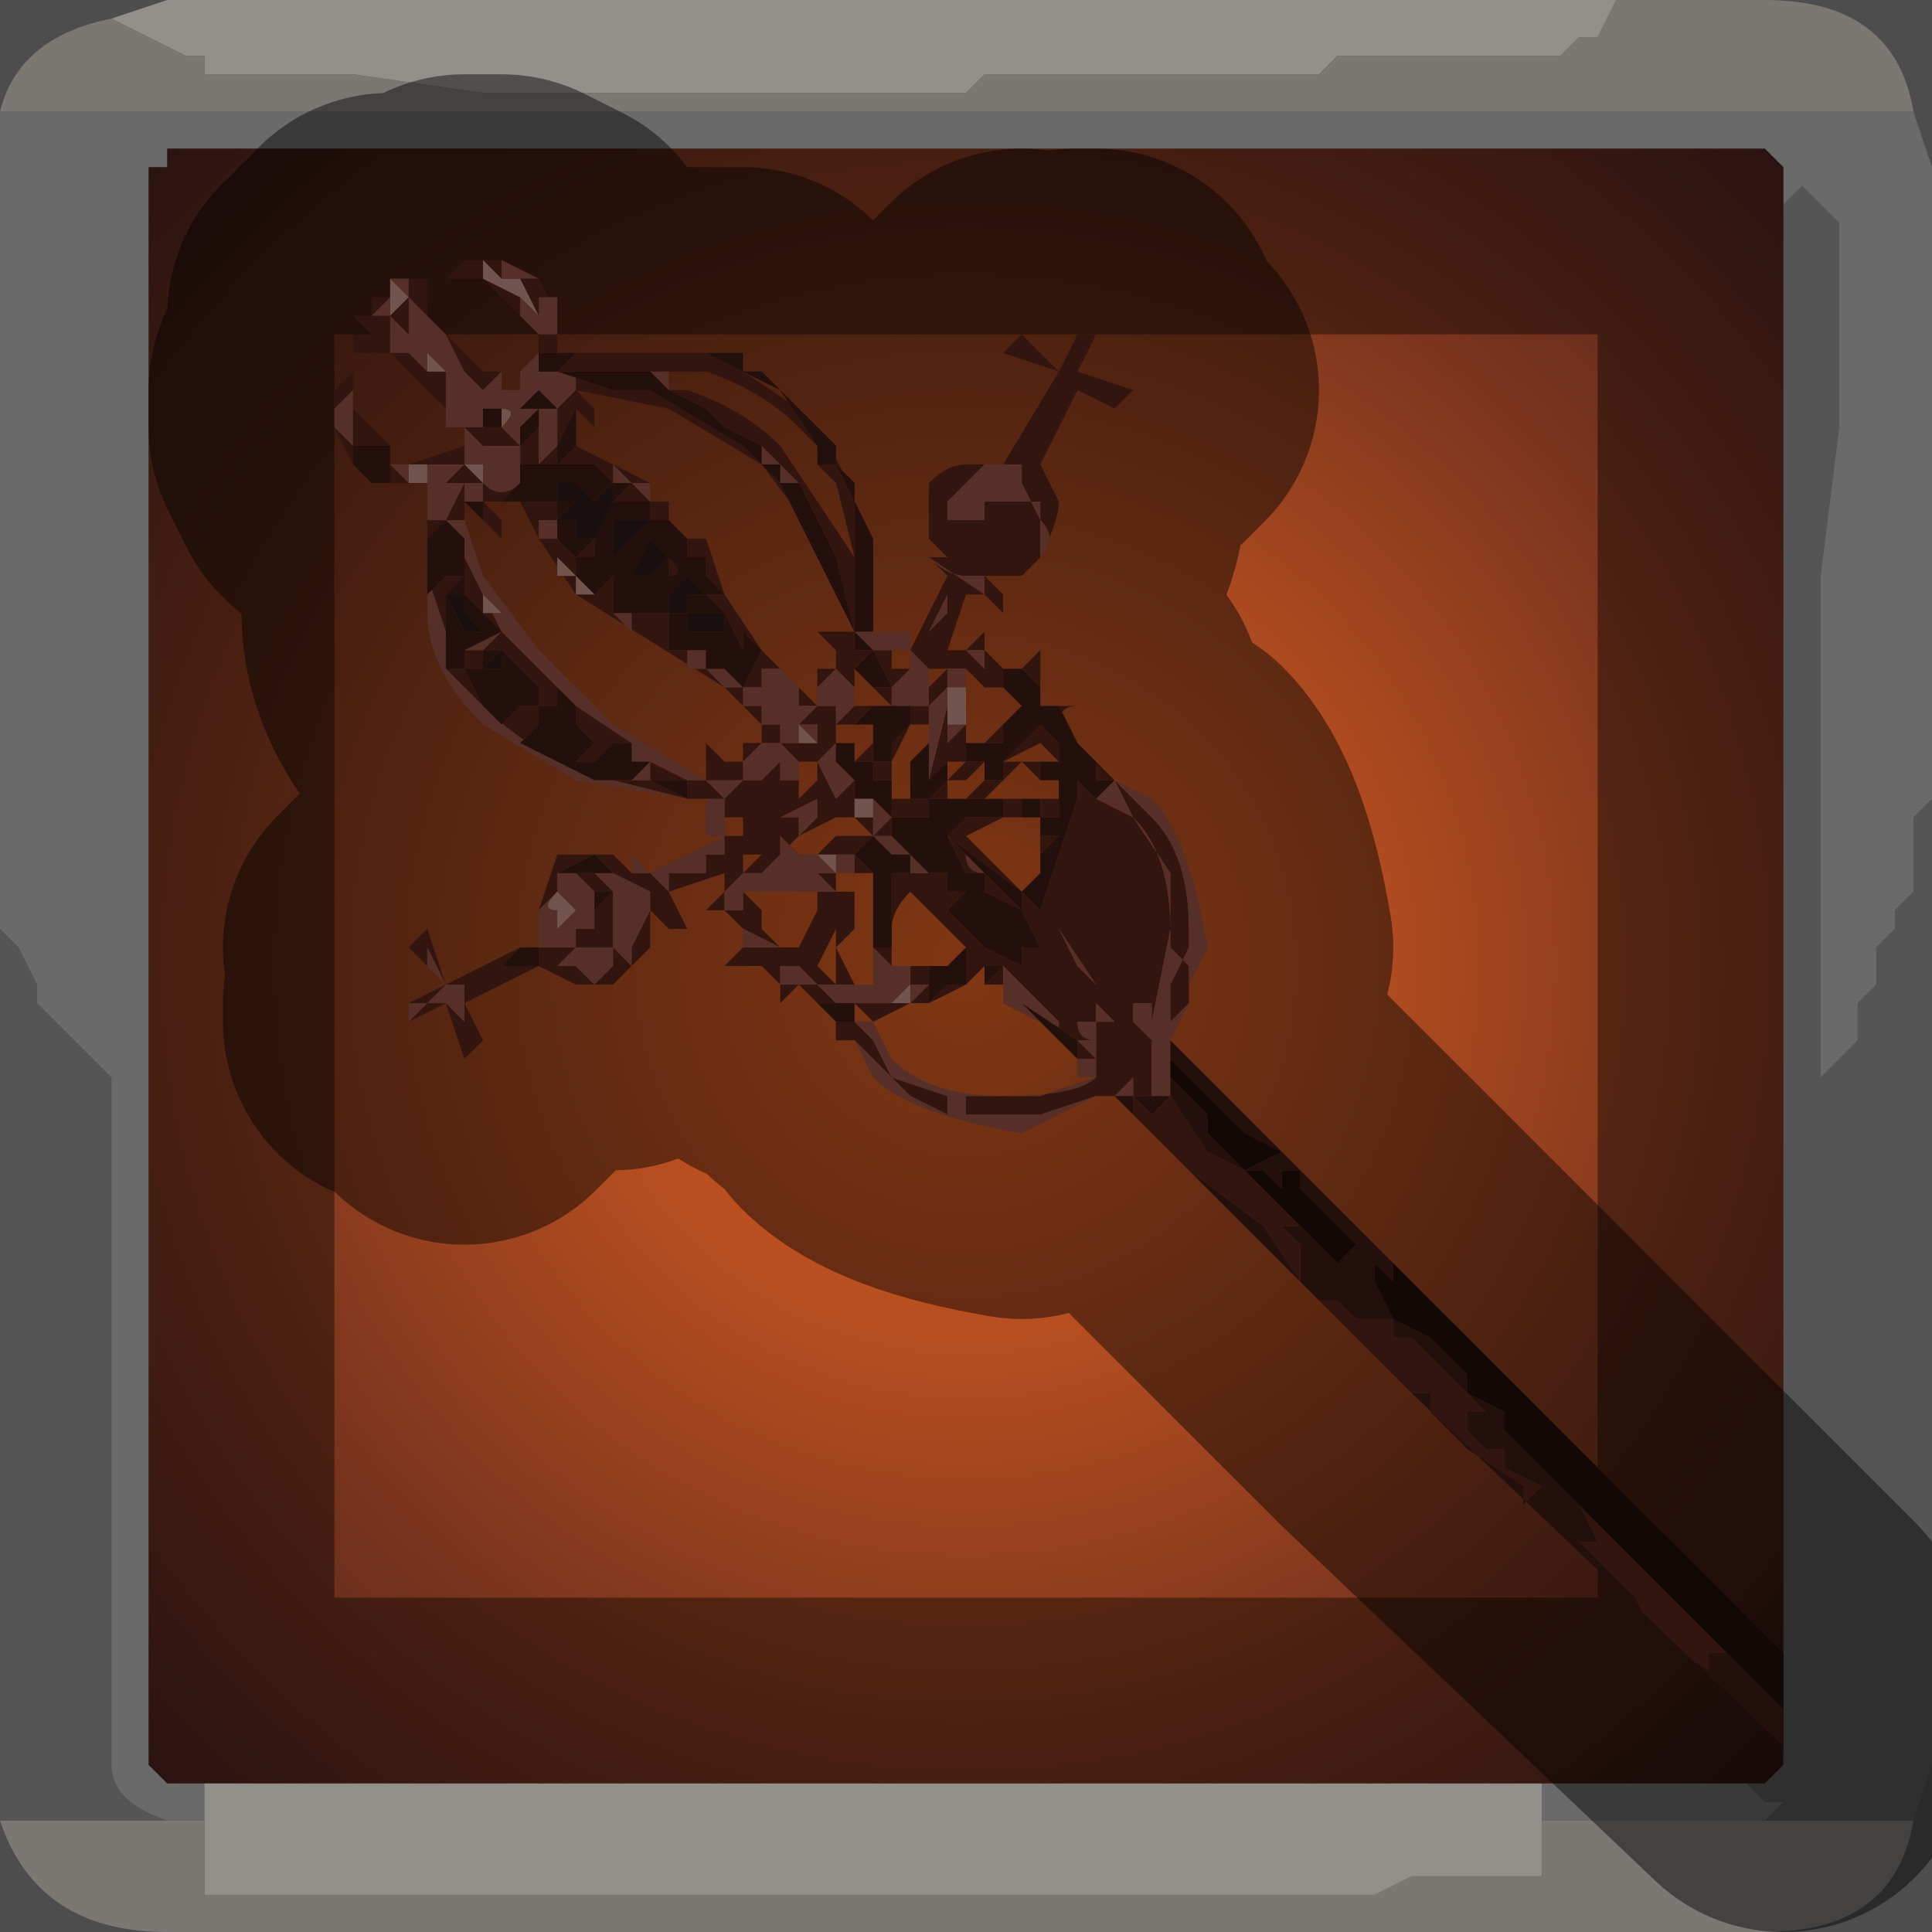 <?xml version="1.0" encoding="UTF-8" standalone="no"?>
<svg xmlns:xlink="http://www.w3.org/1999/xlink" height="5.2px" width="5.2px" xmlns="http://www.w3.org/2000/svg">
  <rect width="100%" height="100%" fill="#808080" stroke="none"/>
  <g transform="matrix(1.0, 0.0, 0.0, 1.0, 2.6, 2.6)">
    <path d="M1.75 -2.6 L1.7 -2.5 1.65 -2.5 1.65 -2.5 1.6 -2.45 1.5 -2.45 1.4 -2.45 1.0 -2.45 1.0 -2.45 0.95 -2.4 0.65 -2.4 0.3 -2.4 0.25 -2.4 0.05 -2.4 0.0 -2.35 -0.2 -2.35 -0.25 -2.35 -0.35 -2.35 -0.75 -2.35 -0.9 -2.35 -1.3 -2.35 -1.65 -2.4 -1.7 -2.4 -1.9 -2.4 -1.9 -2.4 -2.05 -2.4 -2.05 -2.45 -2.1 -2.45 -2.2 -2.5 -2.2 -2.5 -2.3 -2.55 -2.3 -2.55 -2.15 -2.6 1.75 -2.6 M-2.05 2.3 L-2.05 2.2 1.55 2.2 1.55 2.3 1.55 2.35 1.55 2.45 1.4 2.45 1.2 2.45 1.1 2.5 0.95 2.5 0.85 2.5 0.45 2.5 0.05 2.5 -0.3 2.5 -0.65 2.5 -0.85 2.5 -1.25 2.5 -1.65 2.5 -2.0 2.5 -2.05 2.5 -2.05 2.4 -2.05 2.3 -2.0 2.3 -2.05 2.3" fill="#f5efe8" fill-rule="evenodd" stroke="none"/>
    <path d="M-2.3 -2.55 L-2.3 -2.55 -2.2 -2.5 -2.2 -2.5 -2.1 -2.45 -2.05 -2.45 -2.05 -2.4 -1.9 -2.4 -1.9 -2.4 -1.7 -2.4 -1.65 -2.4 -1.3 -2.35 -0.9 -2.35 -0.75 -2.35 -0.35 -2.35 -0.25 -2.35 -0.2 -2.35 0.0 -2.35 0.05 -2.4 0.25 -2.4 0.3 -2.4 0.65 -2.4 0.95 -2.4 1.0 -2.45 1.0 -2.45 1.4 -2.45 1.5 -2.45 1.6 -2.45 1.65 -2.5 1.65 -2.5 1.7 -2.5 1.75 -2.6 2.15 -2.6 Q2.5 -2.6 2.55 -2.3 L-2.6 -2.3 Q-2.55 -2.5 -2.3 -2.55 M2.55 2.3 Q2.5 2.6 2.15 2.6 L-2.15 2.6 Q-2.5 2.6 -2.6 2.3 L-2.15 2.3 -2.05 2.3 -2.0 2.3 -2.05 2.3 -2.05 2.4 -2.05 2.5 -2.0 2.5 -1.65 2.5 -1.25 2.5 -0.85 2.5 -0.65 2.5 -0.3 2.5 0.05 2.5 0.45 2.5 0.85 2.5 0.95 2.5 1.1 2.5 1.2 2.45 1.4 2.45 1.55 2.45 1.55 2.35 1.55 2.3 2.15 2.3 2.55 2.3" fill="#cdc8c2" fill-rule="evenodd" stroke="none"/>
    <path d="M-2.6 -2.3 L2.55 -2.3 2.6 -2.15 2.6 -0.45 2.55 -0.4 2.55 -0.35 2.55 -0.3 2.55 -0.2 2.5 -0.15 2.5 -0.1 2.45 -0.05 2.45 0.05 2.4 0.1 2.4 0.2 2.3 0.3 2.3 -0.5 2.3 -1.05 2.35 -1.45 2.35 -2.0 2.25 -2.1 2.25 -2.1 2.2 -2.05 2.2 -2.05 2.2 -2.15 2.15 -2.2 -2.15 -2.2 -2.15 -2.15 -2.2 -2.15 -2.2 2.15 -2.15 2.2 -2.05 2.2 -2.05 2.3 -2.15 2.3 Q-2.3 2.25 -2.3 2.15 L-2.3 0.3 -2.3 0.3 -2.4 0.2 -2.45 0.15 -2.5 0.1 -2.5 0.05 -2.55 -0.05 -2.6 -0.1 -2.6 -2.3 M1.55 2.2 L2.1 2.2 2.15 2.25 2.2 2.25 2.15 2.3 1.55 2.3 1.55 2.2" fill="#d4d4d4" fill-opacity="0.569" fill-rule="evenodd" stroke="none"/>
    <path d="M2.2 -2.05 L2.2 -2.05 2.25 -2.1 2.25 -2.1 2.35 -2.0 2.35 -1.45 2.3 -1.05 2.3 -0.5 2.3 0.3 2.4 0.2 2.4 0.1 2.45 0.05 2.45 -0.05 2.5 -0.1 2.5 -0.15 2.55 -0.2 2.55 -0.3 2.55 -0.35 2.55 -0.4 2.6 -0.45 2.6 2.15 2.55 2.3 2.15 2.3 2.2 2.25 2.15 2.25 2.1 2.2 2.15 2.2 2.2 2.15 2.2 -2.05 M-2.6 2.3 L-2.6 -0.1 -2.55 -0.05 -2.5 0.05 -2.5 0.1 -2.45 0.15 -2.4 0.2 -2.3 0.3 -2.3 0.3 -2.3 2.15 Q-2.3 2.25 -2.15 2.3 L-2.6 2.3" fill="#989898" fill-opacity="0.569" fill-rule="evenodd" stroke="none"/>
    <path d="M-2.15 -2.2 L2.15 -2.2 2.2 -2.15 2.2 -2.05 2.2 2.15 2.15 2.2 2.1 2.2 1.55 2.2 -2.05 2.2 -2.15 2.2 -2.2 2.15 -2.2 -2.15 -2.15 -2.15 -2.15 -2.2" fill="url(#gradient0)" fill-rule="evenodd" stroke="none"/>
    <path d="M1.75 -2.6 L-2.15 -2.6 -2.3 -2.55 Q-2.55 -2.5 -2.6 -2.3 L-2.6 -0.1 -2.6 2.3 Q-2.5 2.6 -2.15 2.6 L2.15 2.6 Q2.5 2.6 2.55 2.3 L2.6 2.15 2.6 -0.45 2.6 -2.15 2.55 -2.3 Q2.5 -2.6 2.15 -2.6 L1.75 -2.6 M-2.15 -2.2 L2.15 -2.2 2.2 -2.15 2.2 -2.05 2.2 2.15 2.15 2.2 2.1 2.2 1.55 2.2 -2.05 2.2 -2.15 2.2 -2.2 2.15 -2.2 -2.15" fill="none" stroke="#000000" stroke-linecap="round" stroke-linejoin="round" stroke-opacity="0.4" stroke-width="1.0"/>
    <path d="M-0.15 -0.9 L-0.15 -0.85 -0.05 -1.05 -0.1 -1.1 -0.1 -1.1 -0.05 -1.1 -0.1 -1.15 -0.1 -1.3 Q-0.05 -1.35 0.0 -1.35 L0.1 -1.35 0.25 -1.6 0.1 -1.65 0.15 -1.7 0.25 -1.6 0.3 -1.7 0.35 -1.7 0.3 -1.6 0.45 -1.55 0.4 -1.5 0.3 -1.55 0.2 -1.35 0.25 -1.25 Q0.25 -1.2 0.2 -1.1 L0.15 -1.05 0.05 -1.05 0.1 -1.0 0.1 -0.95 0.05 -1.0 Q0.05 -1.0 0.0 -1.0 L-0.05 -0.85 -0.05 -0.85 0.0 -0.85 0.05 -0.9 0.05 -0.9 0.05 -0.85 0.1 -0.8 0.15 -0.8 0.2 -0.85 0.2 -0.8 0.2 -0.75 0.2 -0.75 0.15 -0.8 0.1 -0.8 0.1 -0.8 0.05 -0.8 0.05 -0.8 0.1 -0.8 0.1 -0.75 0.15 -0.7 0.1 -0.75 0.05 -0.75 0.0 -0.8 0.0 -0.6 0.05 -0.6 0.1 -0.65 0.1 -0.6 0.05 -0.6 0.0 -0.6 0.0 -0.55 0.0 -0.55 0.05 -0.55 0.1 -0.55 0.1 -0.55 0.1 -0.55 0.15 -0.6 0.2 -0.65 0.25 -0.6 0.25 -0.55 0.25 -0.45 0.25 -0.4 0.2 -0.4 Q0.2 -0.4 0.2 -0.35 L0.25 -0.35 0.2 -0.3 0.2 -0.25 0.15 -0.2 0.2 -0.15 0.2 -0.15 0.2 -0.15 0.25 -0.3 0.3 -0.45 0.3 -0.6 0.25 -0.7 0.2 -0.7 0.2 -0.7 0.25 -0.7 0.3 -0.7 Q0.25 -0.7 0.25 -0.65 L0.3 -0.6 0.3 -0.5 0.35 -0.45 0.3 -0.5 0.35 -0.45 0.3 -0.35 0.25 -0.2 0.2 -0.15 0.25 -0.2 0.3 -0.35 0.35 -0.45 0.45 -0.4 0.4 -0.5 0.5 -0.4 Q0.6 -0.3 0.6 -0.1 L0.6 0.05 0.6 0.1 0.55 0.15 0.55 0.05 0.6 -0.05 0.6 0.0 0.55 -0.05 0.55 -0.25 0.45 -0.4 Q0.55 -0.3 0.55 -0.1 L0.5 0.15 0.5 0.1 0.45 0.1 0.4 0.1 0.4 0.15 0.35 0.1 0.35 0.15 0.3 0.15 Q0.3 0.2 0.35 0.2 L0.3 0.2 0.15 0.1 0.1 0.1 0.2 0.15 0.25 0.2 0.25 0.15 0.1 0.0 0.15 0.0 0.15 0.0 0.1 0.0 0.1 0.0 0.05 0.0 0.0 0.05 -0.1 0.1 -0.05 0.05 0.0 0.05 0.0 -0.05 -0.05 0.0 0.0 -0.05 0.0 -0.05 -0.15 -0.2 Q-0.2 -0.15 -0.2 -0.1 L-0.2 0.0 -0.15 0.0 -0.15 0.0 -0.1 0.0 -0.05 0.0 -0.1 0.0 -0.1 0.1 -0.1 0.1 -0.15 0.1 -0.25 0.15 -0.3 0.1 -0.35 0.1 -0.4 0.1 Q-0.4 0.1 -0.45 0.05 L-0.5 0.1 -0.5 0.05 -0.55 0.0 -0.55 0.0 -0.6 0.0 -0.6 0.0 -0.65 0.0 -0.6 -0.05 -0.6 -0.1 -0.65 -0.15 -0.7 -0.15 -0.7 -0.15 -0.65 -0.2 -0.65 -0.25 -0.8 -0.2 -0.75 -0.1 -0.8 -0.1 -0.85 -0.15 -0.85 -0.05 -0.95 0.05 -1.05 0.05 -1.15 0.0 -1.35 0.1 -1.3 0.2 -1.35 0.25 -1.4 0.1 -1.5 0.15 -1.5 0.1 -1.4 0.05 -1.5 -0.05 -1.45 -0.1 -1.4 0.05 -1.2 -0.05 -1.25 0.0 -1.3 0.05 -1.3 0.05 -1.25 0.0 -1.15 0.0 -1.15 -0.05 -1.15 -0.15 -1.1 -0.3 -0.95 -0.3 -0.9 -0.25 -0.9 -0.3 -0.9 -0.3 -0.85 -0.25 -0.85 -0.25 -0.8 -0.2 -0.8 -0.25 -0.75 -0.25 -0.8 -0.25 -0.75 -0.25 -0.75 -0.25 -0.75 -0.25 -0.7 -0.25 -0.7 -0.3 -0.7 -0.3 -0.65 -0.3 -0.65 -0.3 -0.65 -0.35 -0.65 -0.35 -0.65 -0.4 -0.65 -0.45 -0.7 -0.45 -0.7 -0.4 -0.7 -0.4 -0.7 -0.45 -0.75 -0.45 -0.95 -0.5 Q-1.15 -0.55 -1.3 -0.7 L-1.4 -0.8 -1.4 -0.9 -1.45 -1.05 -1.45 -1.0 -1.4 -1.05 -1.35 -1.05 -1.35 -1.05 -1.35 -1.1 -1.35 -1.15 -1.4 -1.2 -1.45 -1.15 -1.45 -1.25 -1.45 -1.25 -1.45 -1.2 -1.4 -1.2 -1.4 -1.2 -1.35 -1.3 -1.35 -1.25 -1.35 -1.2 -1.35 -1.2 -1.4 -1.2 -1.35 -1.1 -1.3 -1.0 -1.25 -0.9 -1.2 -0.85 -1.05 -0.7 -1.1 -0.75 -1.1 -0.7 -1.15 -0.7 -1.15 -0.65 -1.2 -0.6 -1.2 -0.6 -1.1 -0.55 -1.1 -0.55 -1.0 -0.5 -0.9 -0.5 -0.85 -0.5 -0.85 -0.55 -0.75 -0.5 -0.7 -0.5 -0.7 -0.5 -0.7 -0.5 -0.7 -0.6 -0.65 -0.55 -0.65 -0.55 -0.6 -0.55 -0.6 -0.6 -0.55 -0.6 -0.55 -0.65 -0.6 -0.7 -0.65 -0.75 -1.05 -1.0 -1.15 -1.15 -1.2 -1.25 -1.2 -1.25 -1.15 -1.25 -1.15 -1.25 -1.15 -1.15 Q-1.1 -1.15 -1.1 -1.15 L-1.1 -1.1 -1.1 -1.05 -1.05 -1.05 -1.05 -1.0 -1.0 -1.0 -1.0 -1.0 -1.0 -1.0 -0.95 -1.05 -0.95 -1.05 -0.9 -1.05 -0.95 -1.05 -0.95 -1.05 -0.95 -1.0 -0.95 -0.95 -0.9 -0.95 -0.9 -1.0 -0.9 -0.95 -0.85 -0.95 -0.85 -0.95 -0.8 -0.95 -0.8 -0.9 -0.8 -0.85 -0.75 -0.85 -0.75 -0.85 -0.7 -0.85 -0.7 -0.85 -0.65 -0.85 -0.65 -0.85 -0.6 -0.85 -0.65 -0.95 -0.65 -0.95 -0.65 -0.95 -0.7 -1.0 -0.65 -1.0 -0.7 -1.05 -0.7 -1.1 -0.75 -1.1 -0.75 -1.15 -0.8 -1.2 -0.8 -1.2 -0.85 -1.2 -0.85 -1.2 -0.85 -1.25 -0.85 -1.25 -0.8 -1.25 -0.8 -1.2 -0.75 -1.15 -0.75 -1.15 -0.75 -1.1 -0.75 -1.15 -0.7 -1.15 -0.65 -1.0 -0.55 -0.85 -0.5 -0.8 -0.45 -0.75 -0.4 -0.7 -0.4 -0.8 -0.35 -0.8 -0.35 -0.8 -0.35 -0.85 -0.4 -0.9 -0.35 -0.9 -0.3 -0.9 -0.4 -1.15 -0.55 -1.35 -0.8 -1.5 -0.75 -1.5 -0.7 -1.5 -0.8 -1.5 -0.85 -1.55 -0.8 -1.5 -1.05 -1.55 -1.05 -1.55 -1.0 -1.5 -1.0 -1.45 -1.05 -1.5 -1.1 -1.5 Q-1.1 -1.5 -1.05 -1.55 L-1.05 -1.55 -1.05 -1.6 -1.1 -1.6 -0.95 -1.55 -0.85 -1.55 -0.6 -1.4 -0.5 -1.3 -0.4 -1.1 -0.3 -0.9 -0.3 -0.9 -0.35 -1.1 -0.45 -1.3 -0.5 -1.35 -0.55 -1.4 -0.55 -1.4 -0.55 -1.4 -0.65 -1.45 -0.7 -1.5 -0.8 -1.55 -0.8 -1.55 -0.75 -1.55 Q-0.6 -1.5 -0.5 -1.4 L-0.4 -1.25 -0.3 -1.1 -0.35 -1.3 -0.4 -1.35 -0.35 -1.35 -0.3 -1.3 -0.3 -1.15 -0.3 -0.9 -0.3 -0.85 -0.25 -0.85 -0.3 -0.85 -0.25 -0.85 -0.25 -0.85 -0.3 -0.8 -0.3 -0.7 -0.3 -0.75 -0.35 -0.8 -0.4 -0.75 -0.4 -0.75 -0.4 -0.7 -0.35 -0.7 -0.35 -0.7 -0.35 -0.65 -0.3 -0.7 -0.25 -0.7 -0.3 -0.65 -0.3 -0.65 -0.35 -0.65 -0.35 -0.6 -0.4 -0.6 -0.4 -0.6 -0.4 -0.65 -0.4 -0.65 -0.45 -0.65 -0.45 -0.65 -0.4 -0.7 -0.4 -0.7 -0.45 -0.7 -0.45 -0.7 -0.45 -0.75 -0.5 -0.8 -0.5 -0.8 -0.55 -0.8 -0.55 -0.75 -0.6 -0.75 -0.6 -0.75 -0.65 -0.8 -0.6 -0.75 -0.55 -0.85 -0.6 -0.9 -0.6 -0.85 -0.65 -0.85 -0.7 -0.85 -0.7 -0.8 -0.65 -0.8 -0.65 -0.8 -0.65 -0.8 -0.7 -0.8 -0.65 -0.75 -0.65 -0.75 -0.6 -0.75 -0.6 -0.7 -0.55 -0.7 -0.55 -0.65 -0.5 -0.65 -0.5 -0.6 -0.5 -0.6 Q-0.5 -0.6 -0.45 -0.6 L-0.45 -0.6 -0.4 -0.6 -0.4 -0.6 -0.4 -0.6 -0.35 -0.6 -0.4 -0.55 -0.4 -0.55 -0.35 -0.45 Q-0.35 -0.45 -0.3 -0.5 L-0.3 -0.45 -0.3 -0.45 -0.35 -0.45 -0.3 -0.45 -0.25 -0.4 -0.25 -0.35 -0.2 -0.3 -0.2 -0.25 -0.2 -0.25 -0.15 -0.25 -0.15 -0.3 -0.2 -0.35 -0.25 -0.35 -0.25 -0.35 -0.2 -0.4 -0.25 -0.45 -0.25 -0.45 -0.2 -0.4 -0.2 -0.45 -0.2 -0.45 -0.15 -0.45 -0.15 -0.45 -0.1 -0.45 -0.1 -0.45 -0.05 -0.5 -0.05 -0.55 -0.1 -0.5 -0.1 -0.6 -0.1 -0.65 -0.15 -0.65 -0.2 -0.55 -0.15 -0.55 -0.15 -0.55 -0.2 -0.55 -0.2 -0.5 -0.25 -0.5 -0.25 -0.55 -0.2 -0.55 -0.2 -0.6 -0.15 -0.65 -0.15 -0.7 -0.2 -0.7 -0.2 -0.7 -0.15 -0.7 -0.15 -0.7 -0.1 -0.7 -0.1 -0.7 -0.1 -0.8 -0.15 -0.85 -0.15 -0.8 -0.2 -0.75 -0.2 -0.75 -0.25 -0.85 -0.25 -0.85 -0.2 -0.85 -0.15 -0.85 -0.15 -0.9 -0.2 -0.9 -0.25 -0.9 -0.25 -0.85 -0.25 -0.9 -0.2 -0.9 -0.15 -0.9 M1.2 1.15 L0.95 0.9 1.0 0.9 1.05 0.95 1.1 0.95 1.15 0.95 1.15 1.0 1.2 1.0 1.2 1.0 1.35 1.15 1.4 1.2 1.35 1.2 1.35 1.25 1.4 1.3 1.45 1.3 1.45 1.35 1.55 1.4 1.5 1.45 1.5 1.4 1.35 1.3 1.25 1.2 1.25 1.15 1.2 1.15 M0.4 0.35 L0.35 0.35 0.2 0.4 0.1 0.4 0.0 0.4 0.0 0.35 0.05 0.35 0.1 0.35 0.15 0.35 0.2 0.35 0.35 0.3 0.35 0.25 0.3 0.25 0.3 0.2 0.35 0.25 0.35 0.15 Q0.35 0.15 0.4 0.15 L0.4 0.1 0.45 0.1 0.45 0.15 0.5 0.2 0.5 0.35 0.45 0.35 0.45 0.3 0.4 0.35 0.35 0.35 0.4 0.35 M-0.35 0.2 L-0.35 0.15 -0.3 0.15 -0.3 0.15 -0.25 0.2 -0.2 0.3 -0.05 0.35 -0.05 0.4 -0.15 0.35 -0.25 0.25 -0.3 0.2 -0.35 0.2 M-1.45 -1.3 L-1.45 -1.3 -1.55 -1.3 Q-1.6 -1.3 -1.65 -1.35 L-1.7 -1.45 -1.7 -1.5 -1.7 -1.55 -1.65 -1.6 -1.65 -1.5 -1.6 -1.45 -1.55 -1.4 -1.6 -1.4 -1.6 -1.4 -1.65 -1.4 -1.65 -1.35 -1.65 -1.4 -1.65 -1.4 -1.65 -1.5 -1.65 -1.55 -1.7 -1.5 -1.7 -1.5 -1.7 -1.45 -1.65 -1.4 -1.65 -1.35 -1.6 -1.3 -1.55 -1.3 -1.55 -1.3 -1.55 -1.35 -1.55 -1.35 -1.5 -1.35 -1.35 -1.4 -1.35 -1.45 -1.35 -1.45 -1.35 -1.4 -1.35 -1.35 -1.45 -1.35 -1.5 -1.35 -1.55 -1.35 -1.5 -1.3 -1.55 -1.3 -1.5 -1.3 -1.5 -1.3 -1.45 -1.3 -1.45 -1.3 M-1.4 -1.5 L-1.4 -1.5 -1.45 -1.55 -1.55 -1.65 -1.65 -1.65 -1.65 -1.75 -1.65 -1.75 -1.6 -1.75 -1.6 -1.8 -1.55 -1.8 -1.55 -1.85 -1.5 -1.85 -1.45 -1.85 -1.45 -1.75 -1.35 -1.65 -1.3 -1.6 -1.25 -1.6 -1.25 -1.6 -1.25 -1.55 -1.2 -1.55 -1.2 -1.55 -1.2 -1.55 -1.25 -1.55 -1.25 -1.6 -1.3 -1.55 -1.35 -1.6 -1.4 -1.7 -1.45 -1.75 -1.5 -1.8 -1.5 -1.85 -1.55 -1.85 -1.55 -1.8 -1.55 -1.8 -1.6 -1.75 -1.55 -1.75 -1.55 -1.65 -1.55 -1.7 -1.55 -1.65 -1.55 -1.65 Q-1.55 -1.65 -1.5 -1.65 L-1.5 -1.65 -1.45 -1.65 -1.45 -1.65 -1.5 -1.65 -1.45 -1.6 -1.5 -1.6 -1.45 -1.6 -1.45 -1.6 -1.4 -1.6 -1.4 -1.55 -1.4 -1.5 -1.4 -1.5 -1.35 -1.5 -1.35 -1.5 -1.4 -1.5 -1.4 -1.5 M-1.15 -1.65 L-1.15 -1.7 -1.1 -1.7 -1.1 -1.7 -1.1 -1.65 -1.15 -1.65 -1.15 -1.65 -1.15 -1.75 -1.15 -1.75 -1.2 -1.85 -1.2 -1.85 -1.25 -1.85 -1.3 -1.9 -1.3 -1.85 -1.4 -1.85 -1.4 -1.85 -1.35 -1.9 -1.35 -1.9 -1.3 -1.9 -1.3 -1.9 -1.25 -1.9 -1.25 -1.85 -1.2 -1.85 -1.15 -1.85 -1.15 -1.85 -1.25 -1.9 -1.3 -1.9 -1.25 -1.9 -1.15 -1.85 -1.1 -1.75 -1.1 -1.65 -1.1 -1.7 -1.1 -1.75 -1.1 -1.8 -1.15 -1.8 -1.15 -1.7 -1.15 -1.65 -1.15 -1.65 M-1.2 -1.75 L-1.25 -1.8 -1.3 -1.85 -1.3 -1.85 -1.3 -1.85 -1.25 -1.85 -1.2 -1.8 -1.2 -1.75 M-1.05 -1.65 L-1.0 -1.65 -1.0 -1.65 -0.95 -1.65 -0.85 -1.65 -0.7 -1.65 -0.5 -1.55 -0.4 -1.4 -0.45 -1.45 Q-0.55 -1.55 -0.7 -1.6 L-0.7 -1.6 -0.65 -1.6 -0.7 -1.6 -0.7 -1.6 -0.95 -1.6 -0.8 -1.6 -0.85 -1.6 -0.9 -1.6 -0.95 -1.6 -1.05 -1.6 -1.1 -1.6 -1.1 -1.6 -1.05 -1.65 M-0.75 -1.65 L-0.6 -1.65 -0.65 -1.65 -0.75 -1.65 M-0.6 -1.6 L-0.45 -1.5 Q-0.35 -1.4 -0.3 -1.25 L-0.25 -0.9 -0.25 -1.15 -0.3 -1.25 -0.35 -1.35 -0.35 -1.4 -0.4 -1.45 -0.5 -1.55 -0.5 -1.55 -0.55 -1.6 -0.6 -1.6 M0.05 -1.35 L0.0 -1.3 -0.05 -1.25 -0.05 -1.2 0.0 -1.2 0.0 -1.2 0.05 -1.2 0.05 -1.25 0.1 -1.25 0.1 -1.25 0.15 -1.25 0.15 -1.25 0.2 -1.25 0.2 -1.1 0.1 -1.05 0.1 -1.05 0.2 -1.1 Q0.25 -1.15 0.2 -1.2 L0.15 -1.3 0.15 -1.35 0.05 -1.35 M0.1 -1.25 L0.1 -1.2 0.1 -1.25 M0.0 -1.05 Q-0.05 -1.05 -0.1 -1.1 L-0.1 -1.1 0.05 -1.0 0.05 -1.05 0.05 -1.05 0.0 -1.05 M0.05 -0.5 L0.1 -0.5 0.1 -0.55 0.05 -0.55 0.0 -0.5 -0.05 -0.5 -0.05 -0.45 0.0 -0.45 0.0 -0.45 0.05 -0.5 M0.2 -0.55 L0.2 -0.5 0.15 -0.55 0.1 -0.5 0.1 -0.5 0.05 -0.45 0.15 -0.45 0.2 -0.45 0.25 -0.45 0.25 -0.5 0.25 -0.55 0.2 -0.6 0.1 -0.55 0.15 -0.55 0.2 -0.55 M0.05 -0.8 L0.05 -0.85 0.0 -0.85 0.0 -0.85 0.05 -0.8 M0.35 -0.55 L0.35 -0.55 0.4 -0.5 0.35 -0.5 0.35 -0.55 M0.3 -0.4 L0.3 -0.4 0.3 -0.4 M0.45 -0.4 L0.45 -0.4 0.45 -0.4 M0.0 -0.55 L0.0 -0.55 -0.05 -0.55 -0.05 -0.5 0.0 -0.55 M0.1 -0.4 L0.0 -0.35 0.15 -0.2 0.15 -0.2 0.2 -0.25 0.2 -0.3 0.2 -0.35 0.2 -0.4 0.2 -0.45 0.15 -0.45 0.15 -0.4 0.2 -0.4 0.2 -0.4 0.1 -0.4 0.1 -0.45 0.05 -0.45 0.0 -0.45 -0.05 -0.45 -0.05 -0.45 -0.1 -0.45 -0.1 -0.4 -0.15 -0.4 -0.2 -0.4 -0.2 -0.35 -0.1 -0.25 -0.1 -0.3 -0.15 -0.3 -0.15 -0.25 -0.1 -0.25 -0.05 -0.25 -0.05 -0.2 0.0 -0.2 -0.05 -0.15 -0.1 -0.2 -0.15 -0.25 -0.15 -0.25 -0.05 -0.15 0.0 -0.1 0.0 -0.1 0.05 -0.05 0.05 -0.05 0.05 -0.05 0.15 0.0 0.15 -0.05 0.1 -0.05 0.15 -0.05 0.15 -0.05 0.2 -0.05 0.15 -0.15 0.15 -0.2 -0.05 -0.35 0.0 -0.4 0.1 -0.4 0.15 -0.4 0.1 -0.4 M0.05 -0.25 L0.15 -0.15 0.05 -0.2 0.05 -0.25 0.0 -0.25 -0.05 -0.35 -0.1 -0.4 -0.05 -0.35 0.0 -0.3 Q0.0 -0.25 0.05 -0.25 L0.05 -0.25 M0.2 -0.15 L0.45 0.1 0.2 -0.15 M0.25 -0.1 L0.25 -0.1 0.3 0.0 0.35 0.05 0.25 -0.1 M-0.8 -1.55 L-0.8 -1.55 M-0.15 -0.55 L-0.15 -0.55 M0.0 -0.7 L0.0 -0.8 -0.05 -0.8 -0.05 -0.75 -0.1 -0.7 -0.1 -0.65 Q-0.1 -0.55 -0.1 -0.5 L-0.05 -0.7 -0.05 -0.65 -0.05 -0.6 0.0 -0.65 0.0 -0.7 M-0.75 -0.85 L-0.75 -0.8 -0.7 -0.8 -0.7 -0.85 -0.75 -0.85 M-0.8 -0.85 L-0.85 -0.85 -0.8 -0.85 -0.8 -0.85 M-1.05 -1.05 L-1.05 -1.05 -1.05 -1.05 -1.05 -1.05 -1.05 -1.05 -1.1 -1.1 -1.1 -1.1 -1.1 -1.15 -1.05 -1.2 -1.1 -1.15 -1.05 -1.1 -1.05 -1.1 -1.1 -1.1 -1.05 -1.1 -1.05 -1.1 -1.05 -1.1 -1.0 -1.15 -1.0 -1.1 -1.05 -1.1 -1.05 -1.05 M-0.85 -0.55 L-0.85 -0.55 M-1.2 -0.7 L-1.15 -0.7 -1.15 -0.7 -1.15 -0.75 -1.2 -0.8 -1.25 -0.85 -1.25 -0.85 -1.3 -0.85 -1.3 -0.8 -1.35 -0.8 -1.3 -0.7 -1.25 -0.65 -1.2 -0.7 M-1.15 -0.7 L-1.15 -0.7 M-1.35 -1.25 L-1.35 -1.25 M-1.0 -1.3 L-1.0 -1.35 -1.05 -1.35 -1.05 -1.35 -1.1 -1.35 -1.05 -1.4 -0.95 -1.35 -0.95 -1.3 -0.9 -1.3 -0.9 -1.3 -0.95 -1.35 -0.85 -1.3 -0.9 -1.3 -0.85 -1.25 -0.9 -1.25 -0.9 -1.25 -0.95 -1.25 -0.9 -1.3 -0.95 -1.3 -1.0 -1.35 -1.0 -1.3 -1.0 -1.3 M-1.05 -1.5 L-1.1 -1.4 -1.1 -1.35 Q-1.15 -1.35 -1.15 -1.35 L-1.2 -1.35 -1.2 -1.3 -1.25 -1.25 -1.25 -1.25 -1.25 -1.25 -1.3 -1.25 -1.3 -1.3 -1.35 -1.3 -1.35 -1.3 -1.35 -1.3 -1.4 -1.3 -1.4 -1.3 -1.35 -1.35 -1.35 -1.35 -1.35 -1.35 -1.3 -1.3 -1.3 -1.25 -1.25 -1.2 -1.25 -1.15 -1.3 -1.2 -1.3 -1.25 -1.3 -1.25 Q-1.3 -1.3 -1.3 -1.3 L-1.3 -1.3 -1.3 -1.3 -1.3 -1.3 Q-1.25 -1.25 -1.2 -1.3 L-1.2 -1.35 -1.2 -1.4 -1.25 -1.4 -1.25 -1.45 -1.2 -1.4 -1.2 -1.35 -1.2 -1.4 -1.15 -1.45 -1.15 -1.4 -1.15 -1.35 -1.1 -1.4 -1.1 -1.5 -1.1 -1.5 -1.1 -1.5 -1.05 -1.5 M-1.1 -1.25 L-1.1 -1.2 -1.15 -1.2 -1.15 -1.25 -1.15 -1.25 -1.1 -1.25 -1.1 -1.25 M-1.1 -1.2 L-1.1 -1.15 -1.1 -1.2 M-0.95 -1.25 L-0.95 -1.25 M-0.5 -1.35 L-0.5 -1.3 -0.45 -1.3 -0.5 -1.3 -0.5 -1.35 M-1.1 -1.65 L-1.1 -1.65 M-1.2 -1.55 L-1.2 -1.55 -1.15 -1.55 -1.15 -1.6 -1.15 -1.55 -1.15 -1.55 -1.15 -1.55 -1.2 -1.55 M-1.5 -1.8 L-1.5 -1.8 -1.5 -1.8 -1.5 -1.75 -1.5 -1.7 -1.55 -1.75 -1.5 -1.8 M-1.4 -1.65 L-1.45 -1.65 -1.45 -1.65 -1.4 -1.65 M-1.6 -1.7 L-1.65 -1.75 -1.65 -1.7 -1.6 -1.7 -1.6 -1.7 -1.55 -1.75 -1.6 -1.7 M-1.15 -1.6 L-1.15 -1.6 M-1.3 -1.5 L-1.3 -1.45 -1.25 -1.45 -1.25 -1.5 -1.25 -1.45 -1.25 -1.45 -1.3 -1.45 -1.3 -1.45 -1.3 -1.5 M-1.35 -1.45 L-1.35 -1.45 -1.3 -1.45 -1.3 -1.45 -1.25 -1.45 -1.25 -1.4 -1.3 -1.4 -1.3 -1.4 -1.35 -1.45 M-1.35 -1.05 L-1.4 -1.0 -1.4 -0.8 -1.35 -0.8 -1.35 -0.85 -1.25 -0.9 -1.3 -0.95 -1.35 -1.0 -1.35 -1.05 M-1.35 -0.85 L-1.35 -0.85 -1.3 -0.85 -1.25 -0.9 -1.3 -0.9 -1.35 -0.85 M-1.05 -0.7 L-1.05 -0.7 -0.9 -0.6 -0.95 -0.6 -0.95 -0.6 -1.0 -0.55 -1.0 -0.55 -1.0 -0.55 -1.05 -0.55 -1.0 -0.6 -1.05 -0.65 -1.05 -0.7 M-1.35 0.1 L-1.35 0.05 -1.35 0.05 -1.4 0.05 -1.4 0.05 -1.45 -0.05 -1.45 0.0 -1.4 0.05 -1.45 0.1 -1.5 0.1 -1.5 0.15 -1.45 0.1 -1.4 0.1 -1.35 0.15 -1.35 0.1 -1.35 0.1 M-1.05 -0.25 L-1.0 -0.25 -0.95 -0.25 -1.0 -0.3 -1.1 -0.25 -1.1 -0.2 -1.15 -0.15 -1.15 -0.05 -1.1 -0.05 -1.1 -0.05 -1.05 -0.05 -1.05 -0.1 -1.05 -0.1 -1.0 -0.1 -1.0 -0.15 -1.0 -0.15 -1.0 -0.15 -1.0 -0.15 -0.95 -0.2 -0.95 -0.1 -0.95 -0.05 -0.9 -0.05 -0.95 -0.05 -0.9 0.0 Q-0.9 0.0 -0.9 -0.05 L-0.85 -0.15 -0.85 -0.2 -0.95 -0.25 -1.0 -0.25 -0.95 -0.2 -1.0 -0.2 -1.0 -0.2 -1.05 -0.25 -1.05 -0.25 M-1.15 -0.05 L-1.15 -0.05 M-1.2 -0.05 L-1.2 -0.05 M-1.1 -0.05 L-1.1 0.0 -1.1 -0.05 M-1.05 -0.05 L-1.1 0.0 -1.05 0.0 -1.0 0.05 -0.95 0.0 -0.95 -0.05 -1.0 -0.05 -1.05 -0.05 -1.05 -0.05 M-0.05 -1.0 L-0.1 -0.9 -0.1 -0.9 -0.05 -0.95 -0.05 -1.0 -0.05 -1.0 M-0.25 -0.75 L-0.25 -0.75 -0.2 -0.75 -0.2 -0.7 -0.25 -0.75 M-0.45 -0.65 L-0.45 -0.65 M-0.25 -0.7 L-0.3 -0.7 -0.25 -0.7 -0.2 -0.7 -0.2 -0.7 -0.25 -0.7 -0.25 -0.7 M-0.25 -0.6 L-0.25 -0.55 -0.3 -0.55 -0.25 -0.6 M-0.05 -0.8 L-0.1 -0.8 -0.1 -0.75 -0.05 -0.8 M-0.2 -0.85 L-0.2 -0.8 -0.2 -0.8 -0.15 -0.8 -0.15 -0.85 -0.2 -0.85 -0.2 -0.85 M-0.75 -0.95 L-0.75 -0.95 -0.75 -0.95 M-0.9 -1.2 L-0.95 -1.2 -0.95 -1.2 -0.9 -1.2 -0.9 -1.2 M-0.85 -1.15 L-0.85 -1.15 -0.85 -1.15 M-0.85 -0.9 L-0.85 -0.9 -0.9 -0.9 -0.9 -0.95 -0.95 -0.95 -0.9 -0.9 -0.85 -0.9 -0.85 -0.9 -0.85 -0.9 -0.85 -0.9 -0.85 -0.9 M-1.0 -1.0 L-0.95 -0.95 -0.95 -0.95 -1.0 -1.0 M-0.8 -1.05 L-0.8 -1.1 Q-0.75 -1.05 -0.8 -1.05 L-0.8 -1.05 M-0.55 -0.7 L-0.55 -0.7 -0.5 -0.7 -0.5 -0.7 -0.55 -0.7 M-0.6 -0.5 L-0.55 -0.5 -0.5 -0.55 -0.5 -0.5 -0.45 -0.5 -0.45 -0.55 -0.5 -0.6 -0.5 -0.6 -0.55 -0.6 -0.55 -0.6 -0.6 -0.55 Q-0.6 -0.55 -0.6 -0.5 L-0.65 -0.5 -0.7 -0.5 -0.7 -0.5 -0.65 -0.45 -0.65 -0.45 -0.6 -0.5 -0.55 -0.5 -0.5 -0.5 -0.55 -0.5 -0.6 -0.5 -0.55 -0.45 -0.5 -0.4 -0.5 -0.4 -0.5 -0.4 -0.55 -0.45 -0.6 -0.5 M-0.5 -0.4 L-0.5 -0.4 -0.5 -0.5 -0.55 -0.45 -0.5 -0.4 -0.55 -0.45 -0.5 -0.5 -0.5 -0.4 -0.45 -0.4 -0.45 -0.35 -0.5 -0.35 -0.45 -0.35 -0.4 -0.4 -0.4 -0.45 -0.5 -0.4 M-0.65 -0.4 L-0.65 -0.35 -0.6 -0.35 -0.6 -0.4 -0.6 -0.4 -0.65 -0.4 -0.65 -0.4 M-0.85 -0.5 L-0.75 -0.45 -0.75 -0.5 -0.85 -0.5 -0.85 -0.5 M-0.85 -0.25 L-0.9 -0.3 -0.9 -0.25 -0.85 -0.25 -0.85 -0.25 M-0.3 -0.25 L-0.3 -0.3 -0.4 -0.3 -0.4 -0.3 -0.4 -0.3 -0.4 -0.3 -0.45 -0.3 -0.5 -0.35 -0.5 -0.3 -0.55 -0.25 -0.6 -0.25 -0.6 -0.25 -0.65 -0.2 -0.65 -0.2 -0.65 -0.15 -0.6 -0.15 -0.6 -0.05 -0.55 -0.05 -0.5 -0.05 -0.6 -0.1 -0.6 -0.2 -0.55 -0.15 -0.55 -0.1 -0.5 -0.05 -0.45 -0.05 -0.4 -0.15 -0.4 -0.2 -0.4 -0.2 -0.35 -0.2 -0.35 -0.15 -0.35 -0.15 -0.35 -0.2 -0.3 -0.2 -0.3 -0.25 -0.3 -0.2 -0.3 -0.2 -0.3 -0.15 -0.3 -0.1 -0.35 -0.05 -0.3 0.05 -0.25 0.05 -0.25 -0.1 -0.25 -0.15 -0.25 -0.2 -0.25 -0.25 -0.3 -0.25 M-0.25 -0.15 L-0.25 -0.15 -0.3 -0.15 -0.3 -0.15 -0.25 -0.15 M-0.35 -0.2 L-0.35 -0.2 -0.35 -0.2 -0.4 -0.25 -0.4 -0.25 -0.35 -0.25 -0.35 -0.25 -0.35 -0.2 M-0.6 -0.25 L-0.55 -0.3 -0.6 -0.3 -0.6 -0.25 M-0.6 -0.2 L-0.6 -0.2 -0.4 -0.2 -0.6 -0.2 M-0.3 -0.45 L-0.3 -0.45 M-0.2 -0.3 L-0.2 -0.3 -0.2 -0.3 -0.25 -0.35 -0.25 -0.35 -0.25 -0.35 -0.3 -0.4 -0.35 -0.4 -0.35 -0.4 -0.35 -0.35 -0.25 -0.35 -0.3 -0.3 -0.25 -0.25 -0.25 -0.05 -0.2 -0.05 -0.2 -0.3 M-0.4 -0.55 L-0.45 -0.55 -0.45 -0.45 -0.4 -0.5 -0.4 -0.55 M-0.45 -0.3 L-0.4 -0.3 -0.35 -0.35 -0.35 -0.4 -0.45 -0.35 -0.5 -0.3 -0.45 -0.3 M-0.5 0.0 L-0.5 0.05 -0.4 0.05 -0.45 0.0 -0.45 0.0 -0.5 0.0 M-0.35 -0.1 L-0.4 0.0 -0.35 0.05 -0.35 -0.1 M-0.25 -0.05 L-0.25 0.05 -0.35 0.05 -0.35 0.05 -0.4 0.05 -0.35 0.1 -0.25 0.1 -0.15 0.1 -0.1 0.05 -0.15 0.05 -0.15 0.0 -0.2 0.0 -0.2 0.05 -0.2 0.0 -0.2 0.0 -0.25 -0.05 -0.25 -0.05 M0.9 0.7 L0.85 0.7 Q0.85 0.7 0.9 0.75 L0.9 0.85 0.8 0.7 0.6 0.55 0.45 0.4 0.45 0.35 0.5 0.4 0.55 0.35 0.65 0.5 0.75 0.55 0.8 0.6 0.9 0.7 M1.65 1.45 L2.05 1.85 2.0 1.85 Q2.0 1.85 2.0 1.9 L1.85 1.8 1.8 1.7 1.7 1.6 1.6 1.5 1.65 1.55 1.7 1.55 1.65 1.45 M0.1 0.05 L0.05 0.05 0.1 0.0 0.1 0.05" fill="#5b271c" fill-rule="evenodd" stroke="none"/>
    <path d="M0.35 -0.55 L0.35 -0.55 0.4 -0.5 0.5 -0.45 Q0.6 -0.35 0.65 -0.05 L0.6 0.05 0.6 -0.1 Q0.6 -0.3 0.5 -0.4 L0.4 -0.5 0.35 -0.55 0.35 -0.55 0.35 -0.55 M0.6 0.1 L0.55 0.2 0.55 0.25 0.55 0.35 0.5 0.35 0.45 0.35 0.4 0.35 0.45 0.3 0.45 0.35 0.5 0.35 0.5 0.2 0.45 0.15 0.45 0.1 0.4 0.1 0.4 0.15 Q0.35 0.15 0.35 0.15 L0.35 0.25 0.3 0.2 0.3 0.25 0.35 0.25 0.35 0.3 0.2 0.35 0.15 0.35 0.1 0.35 0.05 0.35 0.0 0.35 0.0 0.4 0.1 0.4 0.2 0.4 0.35 0.35 0.25 0.4 0.15 0.45 Q-0.15 0.4 -0.25 0.3 L-0.3 0.2 -0.35 0.2 -0.3 0.2 -0.25 0.25 -0.15 0.35 -0.05 0.4 -0.05 0.35 -0.2 0.3 -0.25 0.2 -0.3 0.15 -0.25 0.15 -0.2 0.25 Q-0.1 0.35 0.1 0.35 0.3 0.35 0.35 0.3 L0.3 0.3 0.3 0.25 0.3 0.2 0.35 0.2 Q0.3 0.2 0.3 0.15 L0.35 0.15 0.35 0.1 0.4 0.15 0.4 0.1 0.45 0.1 0.5 0.1 0.5 0.15 0.55 -0.1 Q0.55 -0.3 0.45 -0.4 L0.35 -0.45 0.4 -0.5 0.45 -0.4 0.55 -0.25 0.55 -0.05 0.6 0.0 0.6 -0.05 0.55 0.05 0.55 0.15 0.6 0.1 M-0.65 -0.2 L-0.65 -0.2 -0.65 -0.2 -0.6 -0.25 -0.6 -0.25 -0.55 -0.25 -0.5 -0.3 -0.5 -0.35 -0.45 -0.3 -0.4 -0.3 -0.4 -0.3 -0.4 -0.3 -0.4 -0.3 -0.3 -0.3 -0.3 -0.25 -0.35 -0.25 -0.35 -0.25 -0.4 -0.25 -0.4 -0.25 -0.35 -0.2 -0.35 -0.2 -0.4 -0.2 -0.4 -0.2 -0.6 -0.2 -0.6 -0.2 -0.6 -0.1 -0.5 -0.05 -0.55 -0.05 -0.6 -0.05 -0.6 -0.15 -0.65 -0.15 -0.65 -0.2 M-1.2 -0.05 L-1.15 -0.05 -1.15 -0.15 -1.1 -0.2 -1.1 -0.25 -1.05 -0.25 -1.05 -0.25 -1.05 -0.25 -1.0 -0.2 -1.0 -0.15 -1.0 -0.1 -1.05 -0.1 -1.05 -0.1 -1.05 -0.05 -1.1 -0.05 -1.1 -0.05 -1.15 -0.05 -1.15 -0.05 -1.2 -0.05 -1.2 -0.05 M-0.85 -0.25 L-0.65 -0.35 -0.7 -0.35 -0.7 -0.4 -0.7 -0.45 -0.65 -0.45 -0.65 -0.4 -0.65 -0.35 -0.65 -0.35 -0.65 -0.3 -0.65 -0.3 -0.7 -0.3 -0.7 -0.3 -0.7 -0.25 -0.75 -0.25 -0.75 -0.25 -0.75 -0.25 -0.8 -0.25 -0.75 -0.25 -0.8 -0.25 -0.8 -0.2 -0.85 -0.25 -0.85 -0.25 -0.9 -0.25 -0.9 -0.3 -0.85 -0.25 M-0.75 -0.45 L-1.05 -0.5 -1.3 -0.65 Q-1.45 -0.8 -1.45 -0.95 L-1.45 -1.25 -1.45 -1.3 -1.45 -1.35 -1.5 -1.35 -1.5 -1.3 -1.55 -1.35 -1.5 -1.35 -1.45 -1.35 -1.35 -1.35 -1.35 -1.4 -1.35 -1.45 -1.35 -1.45 -1.4 -1.45 -1.4 -1.5 -1.35 -1.5 -1.35 -1.5 -1.4 -1.5 -1.4 -1.5 -1.4 -1.55 -1.4 -1.6 -1.4 -1.6 -1.45 -1.65 -1.45 -1.6 -1.45 -1.6 -1.5 -1.6 -1.45 -1.6 -1.5 -1.65 -1.45 -1.65 -1.45 -1.65 -1.4 -1.65 -1.45 -1.65 -1.45 -1.65 -1.5 -1.65 -1.5 -1.65 Q-1.55 -1.65 -1.55 -1.65 L-1.55 -1.65 -1.55 -1.7 -1.55 -1.65 -1.55 -1.75 -1.6 -1.75 -1.55 -1.8 -1.55 -1.85 -1.5 -1.85 -1.5 -1.8 -1.45 -1.75 -1.4 -1.7 -1.35 -1.6 -1.3 -1.55 -1.25 -1.6 -1.25 -1.55 -1.2 -1.55 -1.2 -1.55 -1.2 -1.6 -1.15 -1.65 -1.15 -1.65 -1.15 -1.65 -1.15 -1.6 -1.15 -1.6 -1.1 -1.6 -1.1 -1.6 -1.05 -1.6 -1.05 -1.55 -1.05 -1.55 Q-1.1 -1.5 -1.1 -1.5 L-1.15 -1.55 -1.15 -1.6 -1.15 -1.55 -1.2 -1.55 -1.15 -1.55 -1.15 -1.55 -1.2 -1.5 -1.15 -1.5 -1.2 -1.45 -1.2 -1.4 -1.2 -1.4 -1.25 -1.45 -1.25 -1.4 -1.2 -1.4 -1.2 -1.35 -1.2 -1.3 Q-1.25 -1.25 -1.3 -1.3 L-1.3 -1.3 -1.3 -1.3 -1.3 -1.35 -1.35 -1.35 -1.35 -1.35 -1.35 -1.35 -1.4 -1.3 -1.4 -1.3 -1.4 -1.3 -1.35 -1.3 -1.35 -1.3 -1.4 -1.2 -1.4 -1.2 -1.45 -1.2 -1.45 -1.25 -1.45 -1.15 -1.45 -1.05 -1.4 -0.9 -1.4 -0.8 -1.3 -0.7 Q-1.15 -0.55 -0.95 -0.5 L-0.75 -0.45 M-1.7 -1.5 L-1.7 -1.5 -1.7 -1.5 -1.65 -1.55 -1.65 -1.5 -1.65 -1.4 -1.65 -1.4 -1.65 -1.35 -1.65 -1.4 -1.7 -1.45 -1.7 -1.5 M-1.15 -1.7 L-1.2 -1.75 -1.2 -1.8 -1.25 -1.85 -1.3 -1.85 -1.3 -1.85 -1.3 -1.85 -1.2 -1.8 -1.15 -1.75 -1.15 -1.65 -1.15 -1.7 -1.15 -1.8 -1.1 -1.8 -1.1 -1.7 -1.1 -1.7 -1.15 -1.7 M-1.35 -1.9 L-1.3 -1.9 -1.25 -1.9 -1.15 -1.85 -1.15 -1.85 -1.2 -1.85 -1.25 -1.85 -1.25 -1.9 -1.3 -1.9 -1.3 -1.9 -1.35 -1.9 M-0.15 -0.9 L-0.15 -0.85 -0.2 -0.85 -0.25 -0.85 -0.25 -0.9 -0.2 -0.9 -0.15 -0.9 M0.0 -1.05 L0.05 -1.05 0.05 -1.05 0.05 -1.0 -0.1 -1.1 -0.1 -1.1 Q-0.05 -1.05 0.0 -1.05 M0.1 -1.25 L0.1 -1.2 0.1 -1.25 0.1 -1.25 0.05 -1.25 0.05 -1.2 0.0 -1.2 0.0 -1.2 -0.05 -1.2 -0.05 -1.25 0.0 -1.3 0.05 -1.35 0.15 -1.35 0.15 -1.3 0.2 -1.2 Q0.25 -1.15 0.2 -1.1 L0.1 -1.05 0.1 -1.05 0.2 -1.1 0.2 -1.25 0.15 -1.25 0.15 -1.25 0.1 -1.25 M0.05 -0.8 L0.0 -0.85 0.0 -0.85 0.05 -0.85 0.05 -0.8 M-0.1 -0.25 L-0.05 -0.25 -0.1 -0.25 -0.15 -0.25 -0.15 -0.3 -0.1 -0.3 -0.1 -0.25 M0.05 -0.25 L0.05 -0.25 0.05 -0.25 Q0.0 -0.25 0.0 -0.3 L0.05 -0.25 M0.1 0.0 L0.25 0.15 0.25 0.2 0.2 0.15 0.1 0.1 0.1 0.05 0.1 0.0 M0.25 -0.1 L0.35 0.05 0.3 0.0 0.25 -0.1 0.25 -0.1 M-0.7 -1.6 L-0.7 -1.6 -0.65 -1.6 -0.7 -1.6 M-0.55 -1.4 L-0.55 -1.4 -0.5 -1.35 -0.45 -1.3 -0.5 -1.3 -0.5 -1.35 -0.55 -1.35 -0.55 -1.4 M-0.8 -1.55 L-0.8 -1.55 -0.8 -1.55 -0.85 -1.6 -0.8 -1.6 -0.8 -1.55 M-0.3 -0.9 L-0.25 -0.9 -0.25 -0.85 -0.3 -0.9 M-0.2 -0.75 L-0.2 -0.75 -0.15 -0.8 -0.15 -0.85 -0.1 -0.8 -0.1 -0.7 -0.1 -0.7 -0.15 -0.7 -0.15 -0.7 -0.2 -0.7 -0.2 -0.75 M-0.1 -0.5 Q-0.1 -0.55 -0.1 -0.65 L-0.1 -0.7 -0.05 -0.75 -0.05 -0.8 0.0 -0.8 0.0 -0.7 0.0 -0.75 -0.05 -0.75 -0.05 -0.65 0.0 -0.65 -0.05 -0.6 -0.05 -0.65 -0.05 -0.7 -0.1 -0.5 -0.1 -0.5 -0.1 -0.5 M-0.25 -0.45 L-0.2 -0.4 -0.25 -0.35 -0.25 -0.35 -0.2 -0.35 -0.15 -0.3 -0.2 -0.3 -0.25 -0.35 -0.25 -0.4 -0.3 -0.45 -0.35 -0.45 -0.3 -0.45 -0.3 -0.45 -0.3 -0.4 -0.25 -0.4 -0.25 -0.45 M-0.8 -1.5 L-0.85 -1.55 -0.8 -1.5 -0.7 -1.5 -0.75 -1.5 -0.8 -1.5 -0.8 -1.5 M-0.7 -1.15 L-0.75 -1.15 -0.75 -1.1 -0.75 -1.15 -0.75 -1.15 -0.7 -1.15 M-0.8 -1.2 L-0.8 -1.25 -0.85 -1.25 -0.85 -1.25 -0.8 -1.25 -0.8 -1.2 M-0.75 -0.85 L-0.7 -0.85 -0.7 -0.8 -0.75 -0.8 -0.75 -0.85 -0.75 -0.85 M-0.8 -0.85 L-0.8 -0.85 -0.85 -0.85 -0.8 -0.85 M-1.0 -1.0 L-1.0 -1.0 -1.05 -1.0 -1.0 -1.0 -0.95 -0.95 -0.95 -0.95 -1.0 -1.0 M-1.05 -1.05 L-1.05 -1.05 -1.05 -1.05 -1.05 -1.05 -1.05 -1.05 M-1.1 -1.1 L-1.1 -1.1 -1.05 -1.1 -1.05 -1.1 -1.1 -1.1 -1.1 -1.1 M-1.1 -1.15 Q-1.1 -1.15 -1.15 -1.15 L-1.15 -1.25 -1.15 -1.2 -1.1 -1.2 -1.1 -1.15 M-0.7 -0.5 L-0.7 -0.5 -0.75 -0.5 -0.85 -0.55 -0.85 -0.5 -0.9 -0.5 -0.85 -0.55 -0.85 -0.55 -0.9 -0.55 -0.9 -0.6 -1.05 -0.7 -1.05 -0.7 -1.05 -0.7 -1.2 -0.85 -1.25 -0.9 -1.3 -1.0 -1.35 -1.1 -1.4 -1.2 -1.35 -1.2 -1.35 -1.2 -1.3 -1.05 -1.15 -0.85 -0.95 -0.65 -0.7 -0.5 -0.7 -0.5 -0.65 -0.5 -0.6 -0.5 Q-0.6 -0.55 -0.6 -0.55 L-0.55 -0.6 -0.55 -0.6 -0.5 -0.6 -0.5 -0.6 -0.45 -0.55 -0.45 -0.5 -0.5 -0.5 -0.5 -0.55 -0.55 -0.5 -0.6 -0.5 -0.65 -0.45 -0.65 -0.45 -0.7 -0.5 M-1.15 -0.7 L-1.15 -0.7 -1.2 -0.7 -1.15 -0.7 -1.15 -0.7 M-1.35 -1.25 L-1.35 -1.3 -1.3 -1.3 -1.3 -1.3 Q-1.3 -1.3 -1.3 -1.25 L-1.35 -1.25 M-0.95 -1.3 L-0.95 -1.3 -0.95 -1.35 -0.9 -1.3 -0.9 -1.3 -0.95 -1.3 M-0.85 -1.3 L-0.85 -1.25 -0.9 -1.3 -0.85 -1.3 M-1.1 -1.65 L-1.1 -1.7 -1.1 -1.65 -1.1 -1.65 -1.1 -1.65 M-1.3 -1.85 L-1.3 -1.85 -1.3 -1.85 M-1.5 -1.8 L-1.55 -1.75 -1.5 -1.7 -1.5 -1.75 -1.5 -1.8 -1.5 -1.8 -1.55 -1.85 -1.55 -1.8 -1.55 -1.8 -1.55 -1.75 -1.5 -1.8 M-1.55 -1.35 L-1.55 -1.35 M-1.5 -1.3 L-1.5 -1.3 -1.45 -1.3 -1.45 -1.3 -1.5 -1.3 -1.5 -1.3 -1.55 -1.3 -1.5 -1.3 M-1.35 -1.55 L-1.4 -1.55 -1.35 -1.55 -1.35 -1.55 -1.35 -1.55 M-1.25 -1.5 L-1.25 -1.5 -1.3 -1.5 -1.3 -1.45 -1.3 -1.45 -1.25 -1.45 -1.25 -1.45 -1.25 -1.5 -1.25 -1.45 -1.25 -1.45 Q-1.2 -1.5 -1.25 -1.5 M-1.3 -1.45 L-1.3 -1.45 -1.35 -1.45 -1.3 -1.4 -1.3 -1.4 -1.25 -1.4 -1.25 -1.45 -1.3 -1.45 M-1.1 -1.5 L-1.1 -1.4 -1.15 -1.35 -1.15 -1.4 -1.15 -1.45 -1.15 -1.5 -1.15 -1.5 -1.1 -1.5 M-1.4 -1.05 L-1.4 -1.05 -1.35 -1.05 -1.35 -1.05 -1.35 -1.05 -1.4 -1.05 M-1.3 -0.95 L-1.25 -0.95 -1.3 -1.0 -1.3 -1.0 -1.3 -0.95 M-1.35 -0.85 L-1.3 -0.9 -1.25 -0.9 -1.3 -0.85 -1.35 -0.85 -1.35 -0.85 M-1.45 -0.85 L-1.45 -0.85 -1.4 -0.8 -1.45 -0.85 M-1.4 -0.8 L-1.4 -0.8 -1.4 -0.8 -1.4 -0.8 M-1.2 -0.9 L-1.2 -0.9 -1.2 -0.9 M-1.35 0.15 L-1.4 0.1 -1.45 0.1 -1.5 0.15 -1.5 0.1 -1.45 0.1 -1.4 0.05 -1.45 0.0 -1.45 -0.05 -1.4 0.05 -1.4 0.05 -1.35 0.05 -1.35 0.05 -1.35 0.1 -1.35 0.15 M-0.95 -0.25 L-0.95 -0.25 -0.85 -0.2 -0.85 -0.15 -0.9 -0.05 Q-0.9 0.0 -0.9 0.0 L-0.95 -0.05 -0.9 -0.05 -0.95 -0.05 -0.95 -0.1 -0.95 -0.2 -1.0 -0.25 -0.95 -0.25 M-1.0 -0.15 L-1.0 -0.15 M-1.05 -0.15 L-1.1 -0.2 -1.1 -0.2 Q-1.15 -0.15 -1.1 -0.15 L-1.1 -0.1 -1.05 -0.15 -1.05 -0.15 M-0.05 -1.0 L-0.05 -1.0 -0.05 -0.95 -0.1 -0.9 -0.1 -0.9 -0.05 -1.0 M-1.05 -0.05 L-1.05 -0.05 -1.0 -0.05 -0.95 -0.05 -0.95 0.0 -1.0 0.05 -1.05 0.0 -1.1 0.0 -1.05 -0.05 M-1.1 -0.05 L-1.1 0.0 -1.1 -0.05 M-0.25 -0.85 L-0.3 -0.85 -0.25 -0.85 -0.25 -0.85 M-0.25 -0.7 L-0.3 -0.7 -0.35 -0.65 -0.35 -0.7 -0.35 -0.7 -0.4 -0.7 -0.4 -0.75 -0.4 -0.75 -0.35 -0.8 -0.3 -0.75 -0.3 -0.7 -0.25 -0.7 -0.25 -0.7 M-0.2 -0.7 L-0.2 -0.7 M-0.65 -0.8 L-0.6 -0.75 -0.6 -0.75 -0.55 -0.75 -0.55 -0.8 -0.5 -0.8 -0.5 -0.8 -0.45 -0.75 -0.45 -0.7 -0.45 -0.7 -0.4 -0.7 -0.4 -0.7 -0.45 -0.65 -0.45 -0.65 -0.4 -0.65 -0.4 -0.65 -0.4 -0.6 -0.4 -0.6 -0.45 -0.6 -0.45 -0.6 Q-0.5 -0.6 -0.5 -0.6 L-0.5 -0.6 -0.5 -0.65 -0.55 -0.65 -0.55 -0.7 -0.6 -0.7 -0.6 -0.75 -0.65 -0.75 -0.65 -0.75 -0.7 -0.8 -0.65 -0.8 -0.65 -0.8 M-0.3 -0.7 L-0.3 -0.7 M-0.45 -0.65 L-0.5 -0.65 -0.5 -0.65 -0.5 -0.65 -0.45 -0.65 -0.45 -0.65 -0.45 -0.6 -0.4 -0.6 -0.45 -0.65 M-0.85 -0.9 L-0.85 -0.9 -0.9 -0.9 -0.95 -0.95 -0.9 -0.95 -0.9 -0.9 -0.85 -0.9 -0.85 -0.9 -0.85 -0.9 -0.85 -0.9 -0.85 -0.9 M-0.4 -0.6 L-0.4 -0.6 M-0.55 -0.7 L-0.5 -0.7 -0.5 -0.7 -0.55 -0.7 -0.55 -0.7 M-0.5 -0.5 L-0.5 -0.4 -0.5 -0.4 -0.5 -0.5 M-0.7 -0.4 L-0.7 -0.35 -0.7 -0.4 M-0.65 -0.4 L-0.65 -0.4 M-0.95 -0.2 L-0.95 -0.2 -0.95 -0.2 M-0.9 -0.15 L-0.9 -0.2 -0.9 -0.15 M-0.35 -0.15 L-0.35 -0.15 -0.35 -0.2 -0.35 -0.2 -0.35 -0.15 -0.35 -0.15 M-0.6 -0.25 L-0.6 -0.2 -0.6 -0.25 -0.6 -0.25 M-0.6 -0.2 L-0.6 -0.2 M-0.2 -0.25 L-0.2 -0.3 -0.2 -0.3 -0.2 -0.25 M-0.3 -0.5 Q-0.35 -0.45 -0.35 -0.45 L-0.4 -0.55 -0.4 -0.55 -0.35 -0.6 -0.35 -0.55 -0.3 -0.5 M-0.35 -0.5 L-0.35 -0.5 -0.4 -0.55 -0.4 -0.55 -0.35 -0.5 -0.35 -0.5 M-0.4 -0.45 L-0.4 -0.4 -0.45 -0.35 -0.5 -0.35 -0.45 -0.35 -0.45 -0.4 -0.5 -0.4 -0.4 -0.45 M-0.3 -0.25 L-0.35 -0.25 -0.3 -0.25 M-0.35 -0.25 L-0.35 -0.3 -0.4 -0.3 -0.35 -0.25 M-0.45 -0.25 L-0.4 -0.25 -0.4 -0.25 -0.45 -0.25 M-0.5 0.0 L-0.45 0.0 -0.45 0.0 -0.4 0.05 -0.5 0.05 -0.5 0.0 M-0.25 -0.05 L-0.25 -0.05 -0.2 0.0 -0.2 0.0 -0.2 0.05 -0.2 0.0 -0.15 0.0 -0.15 0.05 -0.1 0.05 -0.15 0.1 -0.25 0.1 -0.35 0.1 -0.4 0.05 -0.35 0.05 -0.35 0.05 -0.25 0.05 -0.25 -0.05 M-0.2 0.1 L-0.2 0.1 -0.15 0.1 -0.15 0.05 -0.2 0.1 -0.2 0.1" fill="#9c5748" fill-rule="evenodd" stroke="none"/>
    <path d="M0.2 -0.75 L0.2 -0.7 0.2 -0.7 0.25 -0.7 0.3 -0.6 0.3 -0.45 0.25 -0.3 0.2 -0.15 0.2 -0.15 0.15 -0.2 0.2 -0.25 0.2 -0.3 0.25 -0.35 0.2 -0.35 Q0.2 -0.4 0.2 -0.4 L0.25 -0.4 0.25 -0.45 0.25 -0.55 0.25 -0.5 0.2 -0.5 0.2 -0.55 0.2 -0.55 0.25 -0.55 0.25 -0.6 0.2 -0.65 0.15 -0.6 0.1 -0.55 0.1 -0.55 0.1 -0.55 0.05 -0.55 0.1 -0.55 0.1 -0.5 0.05 -0.5 0.05 -0.55 0.0 -0.55 0.0 -0.55 0.0 -0.6 0.05 -0.6 0.1 -0.6 0.1 -0.65 0.15 -0.7 0.15 -0.7 0.1 -0.75 0.1 -0.8 0.05 -0.8 0.05 -0.8 0.1 -0.8 0.1 -0.8 0.15 -0.8 0.2 -0.75 0.2 -0.75 M0.3 -0.6 L0.35 -0.55 0.35 -0.5 0.4 -0.5 0.35 -0.45 0.3 -0.5 0.3 -0.6 M0.55 0.2 L0.9 0.55 1.15 0.8 1.15 0.85 1.1 0.8 1.1 0.85 1.05 0.85 1.1 0.85 1.15 0.95 1.25 1.0 1.35 1.1 1.35 1.15 1.45 1.2 1.45 1.25 1.65 1.45 1.7 1.55 1.65 1.55 1.6 1.5 1.7 1.6 1.8 1.7 1.85 1.8 2.0 1.9 Q2.0 1.85 2.0 1.85 L2.05 1.85 2.2 2.0 2.2 2.1 1.2 1.15 1.25 1.15 1.25 1.2 1.35 1.3 1.5 1.4 1.5 1.45 1.55 1.4 1.45 1.35 1.45 1.3 1.4 1.3 1.35 1.25 1.35 1.2 1.4 1.2 1.35 1.15 1.2 1.0 1.2 1.0 1.15 1.0 1.15 0.95 1.1 0.95 1.05 0.95 1.0 0.9 0.95 0.9 0.4 0.35 0.45 0.35 0.5 0.35 0.55 0.35 0.55 0.25 0.55 0.2 M-0.35 0.15 L-0.4 0.1 -0.35 0.1 -0.3 0.1 -0.3 0.15 -0.3 0.15 -0.35 0.15 M-1.35 0.1 L-1.35 0.1 -1.35 0.1 -1.35 0.1 -1.35 0.1 -1.35 0.15 -1.35 0.1 M-1.55 -1.4 L-1.55 -1.35 -1.55 -1.35 -1.55 -1.35 -1.55 -1.3 -1.55 -1.3 -1.6 -1.3 -1.65 -1.35 -1.65 -1.4 -1.65 -1.35 -1.65 -1.4 -1.6 -1.4 -1.6 -1.4 -1.55 -1.4 M-1.35 -1.45 L-1.4 -1.45 -1.4 -1.45 -1.4 -1.5 -1.4 -1.45 -1.35 -1.45 -1.35 -1.45 M-1.2 -1.55 L-1.2 -1.55 -1.2 -1.55 -1.15 -1.55 -1.15 -1.55 -1.15 -1.55 -1.1 -1.5 -1.15 -1.5 -1.15 -1.5 -1.15 -1.45 -1.2 -1.4 -1.2 -1.35 -1.2 -1.4 -1.2 -1.4 -1.2 -1.45 -1.15 -1.5 -1.2 -1.5 -1.15 -1.55 -1.15 -1.55 -1.2 -1.55 M-1.1 -1.65 L-1.05 -1.65 -1.1 -1.6 -1.1 -1.6 -1.05 -1.6 -0.95 -1.6 -0.9 -1.6 -0.85 -1.6 -0.8 -1.55 -0.8 -1.55 -0.8 -1.55 -0.7 -1.5 -0.65 -1.45 -0.55 -1.4 -0.55 -1.4 -0.55 -1.35 -0.5 -1.35 -0.5 -1.3 -0.45 -1.3 -0.35 -1.1 -0.3 -0.9 -0.3 -1.15 -0.3 -1.3 -0.35 -1.35 -0.4 -1.35 -0.4 -1.4 -0.5 -1.55 -0.7 -1.65 -0.85 -1.65 -0.95 -1.65 -1.0 -1.65 -1.0 -1.65 -1.0 -1.65 -0.9 -1.65 -0.75 -1.65 -0.65 -1.65 -0.6 -1.65 -0.6 -1.6 -0.6 -1.65 -0.6 -1.6 -0.55 -1.6 -0.5 -1.55 -0.5 -1.55 -0.4 -1.45 -0.35 -1.4 -0.35 -1.35 -0.3 -1.25 -0.25 -1.15 -0.25 -0.9 -0.3 -0.9 -0.3 -0.9 -0.4 -1.1 -0.5 -1.3 -0.6 -1.4 -0.85 -1.55 -0.95 -1.55 -1.1 -1.6 -1.1 -1.6 -1.15 -1.6 -1.15 -1.6 -1.15 -1.65 -1.15 -1.65 -1.15 -1.65 -1.1 -1.65 -1.1 -1.65 -1.1 -1.65 -1.1 -1.65 M0.2 -0.3 L0.2 -0.3 M0.2 -0.15 L0.2 -0.15 M0.35 -0.55 L0.35 -0.55 M0.1 -0.4 L0.1 -0.4 0.0 -0.4 -0.05 -0.35 0.15 -0.2 0.15 -0.15 0.2 -0.05 0.15 -0.05 0.15 -0.05 0.1 -0.05 0.15 -0.05 0.15 0.0 0.05 -0.05 0.05 -0.05 0.05 -0.05 0.0 -0.1 0.0 -0.1 -0.05 -0.15 -0.15 -0.25 -0.15 -0.25 -0.1 -0.2 -0.05 -0.15 0.0 -0.2 -0.05 -0.2 -0.05 -0.25 -0.1 -0.25 -0.2 -0.35 -0.2 -0.4 -0.15 -0.4 -0.1 -0.4 -0.1 -0.45 -0.05 -0.45 -0.05 -0.45 0.0 -0.45 0.05 -0.45 0.1 -0.45 0.1 -0.4 M0.2 -0.4 L0.2 -0.4 0.15 -0.4 0.15 -0.45 0.2 -0.45 0.2 -0.4 M0.05 -0.25 L0.05 -0.2 0.15 -0.15 0.05 -0.25 0.05 -0.25 0.0 -0.3 -0.05 -0.35 -0.1 -0.4 -0.05 -0.35 0.0 -0.25 0.05 -0.25 M-0.05 0.0 L-0.05 0.0 0.0 -0.05 0.0 0.05 -0.05 0.05 -0.1 0.1 -0.1 0.1 -0.1 0.1 -0.1 0.1 -0.1 0.1 -0.1 0.0 -0.05 0.0 M0.05 0.0 L0.1 0.0 0.1 0.0 0.15 0.0 0.15 0.0 0.1 0.0 0.05 0.05 0.05 0.0 M0.15 0.1 L0.3 0.2 0.3 0.25 0.15 0.1 M-0.25 -0.85 L-0.25 -0.85 -0.2 -0.75 -0.25 -0.75 -0.25 -0.75 -0.3 -0.8 -0.25 -0.85 -0.25 -0.85 -0.3 -0.85 -0.3 -0.9 -0.25 -0.85 -0.25 -0.85 M-0.2 -0.7 L-0.2 -0.7 -0.15 -0.7 -0.15 -0.65 -0.2 -0.6 -0.2 -0.55 -0.25 -0.55 -0.25 -0.5 -0.2 -0.5 -0.2 -0.45 -0.2 -0.45 -0.2 -0.4 -0.25 -0.45 -0.25 -0.45 -0.3 -0.45 -0.3 -0.5 -0.35 -0.55 -0.35 -0.6 -0.3 -0.6 -0.3 -0.55 -0.25 -0.55 -0.25 -0.6 -0.25 -0.65 -0.3 -0.65 -0.3 -0.65 -0.25 -0.7 -0.25 -0.7 -0.25 -0.7 -0.2 -0.7 -0.2 -0.7 -0.2 -0.7 M-0.15 -0.55 L-0.15 -0.55 -0.1 -0.6 -0.1 -0.5 -0.05 -0.55 -0.05 -0.5 -0.1 -0.45 -0.1 -0.45 -0.15 -0.45 -0.15 -0.45 -0.15 -0.5 -0.15 -0.55 M-0.85 -1.25 L-0.85 -1.2 -0.85 -1.2 -0.8 -1.2 -0.8 -1.2 -0.75 -1.15 -0.75 -1.1 -0.7 -1.1 -0.7 -1.05 -0.65 -1.0 -0.7 -1.0 -0.65 -0.95 -0.65 -0.95 -0.65 -0.95 -0.6 -0.85 -0.65 -0.85 -0.65 -0.85 -0.7 -0.85 -0.7 -0.85 -0.75 -0.85 -0.75 -0.85 -0.8 -0.85 -0.8 -0.9 -0.8 -0.95 -0.85 -0.95 -0.85 -0.95 -0.9 -0.95 -0.9 -1.0 -0.9 -0.95 -0.95 -0.95 -0.95 -1.0 -0.95 -1.05 -0.95 -1.05 -0.9 -1.05 -0.95 -1.05 -0.95 -1.05 -1.0 -1.0 -1.0 -1.0 -1.05 -1.05 -1.05 -1.05 -1.05 -1.1 -1.0 -1.1 -1.0 -1.15 -1.05 -1.1 -1.05 -1.1 -1.05 -1.1 -1.1 -1.15 -1.05 -1.2 -1.1 -1.15 -1.1 -1.2 -1.05 -1.2 -1.05 -1.2 -1.05 -1.15 -1.0 -1.15 -1.0 -1.15 -0.95 -1.25 -0.95 -1.3 Q-1.0 -1.25 -1.0 -1.25 L-1.05 -1.3 -1.0 -1.3 -1.0 -1.3 -1.0 -1.35 -0.95 -1.3 -0.9 -1.3 -0.95 -1.25 -0.9 -1.25 -0.9 -1.25 -0.85 -1.25 M-1.15 -1.25 L-1.15 -1.25 -1.2 -1.25 -1.2 -1.25 -1.2 -1.25 -1.25 -1.25 -1.25 -1.25 -1.25 -1.25 -1.2 -1.3 -1.2 -1.35 -1.15 -1.35 Q-1.15 -1.35 -1.1 -1.35 L-1.1 -1.4 -1.05 -1.5 -1.05 -1.45 -1.05 -1.4 -1.1 -1.35 -1.05 -1.35 -1.05 -1.35 -1.0 -1.35 -1.0 -1.3 -1.05 -1.3 -1.05 -1.3 -1.1 -1.3 -1.1 -1.25 -1.1 -1.25 -1.05 -1.25 -1.1 -1.2 -1.1 -1.25 -1.1 -1.25 -1.15 -1.25 -1.15 -1.25 M-0.85 -0.55 L-0.85 -0.55 -0.85 -0.55 -0.9 -0.5 -0.85 -0.5 -0.85 -0.5 -0.75 -0.5 -0.75 -0.45 -0.85 -0.5 -0.9 -0.5 -1.0 -0.5 -1.1 -0.55 -1.1 -0.55 -1.2 -0.6 -1.2 -0.6 -1.15 -0.65 -1.15 -0.7 -1.1 -0.7 -1.1 -0.75 -1.05 -0.7 -1.05 -0.65 -1.0 -0.6 -1.05 -0.55 -1.0 -0.55 -1.0 -0.55 -1.0 -0.55 -0.95 -0.6 -0.95 -0.6 -0.9 -0.6 -0.9 -0.55 -0.85 -0.55 M-1.2 -0.7 L-1.25 -0.65 -1.3 -0.7 -1.35 -0.8 -1.3 -0.8 -1.3 -0.85 -1.25 -0.85 -1.25 -0.85 -1.2 -0.8 -1.15 -0.75 -1.15 -0.7 -1.2 -0.7 M-1.35 -1.25 L-1.35 -1.25 -1.35 -1.25 -1.3 -1.25 -1.3 -1.25 -1.3 -1.2 -1.3 -1.2 -1.35 -1.25 M-0.95 -1.3 L-0.95 -1.3 M-1.15 -1.2 L-1.1 -1.2 -1.15 -1.2 M-1.45 -1.65 L-1.45 -1.65 -1.4 -1.65 -1.45 -1.65 -1.45 -1.65 M-1.6 -1.7 L-1.55 -1.75 -1.6 -1.7 -1.6 -1.7 -1.65 -1.7 -1.65 -1.75 -1.6 -1.7 M-1.15 -1.6 L-1.15 -1.6 M-1.3 -1.5 L-1.25 -1.5 -1.25 -1.5 -1.25 -1.45 -1.3 -1.45 -1.3 -1.5 M-1.4 -1.5 L-1.4 -1.5 M-1.1 -1.5 L-1.1 -1.5 M-1.45 -1.15 L-1.4 -1.2 -1.35 -1.15 -1.35 -1.1 -1.35 -1.05 -1.35 -1.05 -1.4 -1.05 -1.4 -1.05 -1.45 -1.0 -1.45 -1.05 -1.45 -1.15 M-1.35 -1.05 L-1.35 -1.0 -1.3 -0.95 -1.25 -0.9 -1.35 -0.85 -1.35 -0.8 -1.4 -0.8 -1.4 -1.0 -1.35 -1.05 M-1.4 -1.0 L-1.35 -0.9 -1.3 -0.9 -1.35 -0.95 -1.35 -1.0 -1.4 -1.0 M-1.3 -0.8 L-1.3 -0.8 -1.25 -0.8 -1.2 -0.8 -1.2 -0.8 -1.25 -0.8 -1.25 -0.85 -1.3 -0.8 -1.3 -0.8 M-1.05 -0.7 L-1.05 -0.7 M-1.05 -0.25 L-1.05 -0.25 -1.1 -0.25 -1.0 -0.3 -0.95 -0.25 -1.0 -0.25 -1.05 -0.25 M-0.95 -0.25 L-0.95 -0.25 M-1.0 -0.1 L-1.0 -0.15 -1.0 -0.2 -1.0 -0.2 -0.95 -0.2 -1.0 -0.15 -1.0 -0.15 -1.0 -0.15 -1.0 -0.1 M-1.15 -0.05 L-1.15 0.0 -1.25 0.0 -1.3 0.05 -1.3 0.05 -1.25 0.0 -1.2 -0.05 -1.15 -0.05 M-0.4 -0.6 L-0.4 -0.6 -0.35 -0.6 -0.4 -0.6 -0.4 -0.6 -0.4 -0.6 M-0.75 -1.05 L-0.75 -1.05 -0.8 -1.0 -0.8 -1.0 -0.85 -1.0 -0.8 -1.0 -0.8 -0.95 -0.75 -0.95 -0.75 -1.0 -0.7 -1.0 -0.75 -1.05 M-0.75 -0.95 L-0.75 -0.9 -0.65 -0.9 -0.65 -0.95 -0.7 -0.95 -0.7 -0.95 -0.75 -0.95 -0.75 -0.95 -0.75 -0.95 M-0.9 -1.2 L-0.95 -1.2 -0.95 -1.1 -0.95 -1.1 -0.9 -1.15 -0.9 -1.15 -0.85 -1.2 -0.85 -1.2 -0.9 -1.2 -0.9 -1.2 -0.95 -1.2 -0.95 -1.2 -0.9 -1.2 M-0.85 -1.15 L-0.9 -1.05 -0.85 -1.05 -0.8 -1.1 -0.85 -1.15 -0.85 -1.15 -0.85 -1.15 -0.85 -1.15 M-0.8 -1.05 L-0.8 -1.05 Q-0.75 -1.05 -0.8 -1.1 L-0.8 -1.05 M-0.65 -0.8 L-0.65 -0.8 -0.7 -0.8 -0.7 -0.85 -0.65 -0.85 -0.6 -0.85 -0.6 -0.9 -0.55 -0.85 -0.6 -0.75 -0.65 -0.8 M-0.75 -0.85 L-0.75 -0.85 M-0.95 -0.2 L-0.95 -0.2 -0.95 -0.2 M-0.1 -0.5 L-0.1 -0.5 -0.1 -0.5 M-0.2 -0.3 L-0.2 -0.3 -0.15 -0.3 -0.15 -0.25 -0.2 -0.25 -0.2 -0.25 -0.2 -0.3 -0.2 -0.05 -0.25 -0.05 -0.25 -0.25 -0.3 -0.3 -0.25 -0.35 -0.25 -0.35 -0.2 -0.3 M2.1 1.8 L2.05 1.75 1.9 1.6 1.8 1.5 1.65 1.35 1.6 1.3 1.55 1.25 1.65 1.35 1.8 1.5 1.9 1.6 2.1 1.8 M0.9 0.7 L1.0 0.8 1.0 0.8 1.05 0.75 1.0 0.75 1.05 0.75 0.9 0.6 0.9 0.55 0.85 0.55 0.85 0.6 0.8 0.55 0.75 0.55 0.8 0.6 0.75 0.55 0.65 0.5 0.55 0.35 0.5 0.4 0.45 0.35 0.45 0.4 0.6 0.55 0.8 0.7 0.9 0.85 0.9 0.75 Q0.85 0.7 0.85 0.7 L0.9 0.7 M0.6 0.35 L0.65 0.4 0.65 0.45 0.75 0.55 0.85 0.5 0.75 0.45 0.55 0.25 0.55 0.3 0.6 0.35" fill="#3f1b14" fill-rule="evenodd" stroke="none"/>
    <path d="M-1.55 -1.8 L-1.55 -1.8 -1.55 -1.8 -1.55 -1.8 -1.55 -1.85 -1.5 -1.8 -1.5 -1.8 -1.55 -1.75 -1.55 -1.8 M0.3 -0.4 L0.3 -0.4 0.3 -0.4 M0.1 -0.4 L0.1 -0.4 0.1 -0.4 0.15 -0.4 0.1 -0.4 M0.0 -0.7 L0.0 -0.65 -0.05 -0.65 -0.05 -0.75 0.0 -0.75 0.0 -0.7 M-1.05 -1.0 L-1.05 -1.05 -1.1 -1.05 -1.1 -1.1 -1.1 -1.15 -1.1 -1.1 -1.1 -1.1 -1.05 -1.05 -1.05 -1.05 -1.0 -1.0 -1.05 -1.0 M-1.3 -1.85 L-1.3 -1.9 -1.25 -1.85 -1.2 -1.85 -1.2 -1.85 -1.15 -1.75 -1.15 -1.75 -1.15 -1.65 -1.15 -1.75 -1.2 -1.8 -1.3 -1.85 -1.3 -1.85 M-1.1 -1.8 L-1.1 -1.75 -1.1 -1.7 -1.1 -1.8 M-1.45 -1.6 L-1.45 -1.65 -1.4 -1.6 -1.4 -1.6 -1.45 -1.6 M-1.5 -1.3 L-1.5 -1.35 -1.45 -1.35 -1.45 -1.3 -1.5 -1.3 -1.5 -1.3 M-1.35 -1.55 L-1.35 -1.55 -1.35 -1.55 -1.4 -1.55 -1.35 -1.55 M-1.25 -1.45 L-1.25 -1.5 Q-1.2 -1.5 -1.25 -1.45 L-1.25 -1.45 M-1.35 -1.35 L-1.3 -1.35 -1.3 -1.3 -1.35 -1.35 M-1.35 -1.3 L-1.35 -1.3 -1.4 -1.3 -1.4 -1.3 -1.35 -1.3 -1.35 -1.3 -1.35 -1.3 M-1.05 -1.05 L-1.05 -1.05 -1.05 -1.05 M-1.3 -0.95 L-1.3 -1.0 -1.3 -1.0 -1.25 -0.95 -1.3 -0.95 M-1.4 -0.8 L-1.4 -0.8 -1.4 -0.8 -1.4 -0.8 -1.45 -0.85 -1.45 -0.85 -1.4 -0.8 M-1.2 -0.9 L-1.2 -0.9 -1.2 -0.9 M-1.05 -0.15 L-1.05 -0.15 -1.1 -0.1 -1.1 -0.15 Q-1.15 -0.15 -1.1 -0.2 L-1.1 -0.2 -1.05 -0.15 M-0.45 -0.65 L-0.45 -0.65 -0.5 -0.65 -0.5 -0.65 -0.5 -0.65 -0.45 -0.65 -0.45 -0.65 -0.4 -0.6 -0.45 -0.6 -0.45 -0.65 M-0.85 -0.9 L-0.85 -0.9 -0.85 -0.9 -0.85 -0.9 -0.85 -0.9 M-0.7 -0.4 L-0.7 -0.35 -0.7 -0.4 M-0.9 -0.15 L-0.9 -0.2 -0.9 -0.15 M-0.3 -0.2 L-0.3 -0.2 -0.35 -0.2 -0.35 -0.15 -0.35 -0.15 -0.35 -0.2 -0.3 -0.2 M-0.25 -0.15 L-0.25 -0.15 -0.3 -0.15 -0.3 -0.15 -0.3 -0.15 -0.25 -0.15 M-0.6 -0.25 L-0.6 -0.25 -0.6 -0.2 -0.6 -0.25 M-0.3 -0.45 L-0.3 -0.45 -0.25 -0.45 -0.25 -0.4 -0.3 -0.4 -0.3 -0.45 M-0.35 -0.5 L-0.35 -0.5 -0.4 -0.55 -0.4 -0.55 -0.35 -0.5 -0.35 -0.5 M-0.35 -0.25 L-0.4 -0.3 -0.35 -0.3 -0.35 -0.25 M-0.45 -0.25 L-0.4 -0.25 -0.4 -0.25 -0.45 -0.25 M-0.2 0.1 L-0.2 0.1 -0.15 0.05 -0.15 0.1 -0.2 0.1 -0.2 0.1" fill="#cd998e" fill-rule="evenodd" stroke="none"/>
    <path d="M-1.0 -1.3 L-1.05 -1.3 -1.0 -1.25 Q-1.0 -1.25 -0.95 -1.3 L-0.95 -1.25 -1.0 -1.15 -1.0 -1.15 -1.05 -1.15 -1.05 -1.2 -1.05 -1.2 -1.1 -1.2 -1.05 -1.25 -1.1 -1.25 -1.1 -1.25 -1.1 -1.3 -1.05 -1.3 -1.05 -1.3 -1.0 -1.3 M-0.95 -1.25 L-0.95 -1.25 M-1.4 -1.0 L-1.35 -1.0 -1.35 -0.95 -1.3 -0.9 -1.35 -0.9 -1.4 -1.0 M-1.3 -0.8 L-1.3 -0.8 -1.25 -0.85 -1.25 -0.8 -1.2 -0.8 -1.2 -0.8 -1.25 -0.8 -1.3 -0.8 -1.3 -0.8 M-0.75 -0.95 L-0.7 -0.95 -0.7 -0.95 -0.65 -0.95 -0.65 -0.9 -0.75 -0.9 -0.75 -0.95 -0.8 -0.95 -0.8 -1.0 -0.85 -1.0 -0.8 -1.0 -0.8 -1.0 -0.75 -1.05 -0.75 -1.05 -0.7 -1.0 -0.75 -1.0 -0.75 -0.95 M-0.9 -1.2 L-0.9 -1.2 -0.85 -1.2 -0.85 -1.2 -0.9 -1.15 -0.9 -1.15 -0.95 -1.1 -0.95 -1.1 -0.95 -1.2 -0.9 -1.2 -0.9 -1.2 M-0.85 -1.15 L-0.85 -1.15 -0.8 -1.1 -0.85 -1.05 -0.9 -1.05 -0.85 -1.15" fill="#2e1c19" fill-rule="evenodd" stroke="none"/>
    <path d="M1.15 0.8 L2.2 1.85 2.2 2.0 2.05 1.85 1.65 1.45 1.45 1.25 1.45 1.2 1.35 1.15 1.35 1.1 1.25 1.0 1.15 0.95 1.1 0.85 1.05 0.85 1.1 0.85 1.1 0.8 1.15 0.85 1.15 0.8 M2.1 1.8 L1.9 1.6 1.8 1.5 1.65 1.35 1.55 1.25 1.6 1.3 1.65 1.35 1.8 1.5 1.9 1.6 2.05 1.75 2.1 1.8 M0.8 0.6 L0.75 0.55 0.8 0.55 0.85 0.6 0.85 0.55 0.9 0.55 0.9 0.6 1.05 0.75 1.0 0.75 1.05 0.75 1.0 0.8 1.0 0.8 0.9 0.7 0.8 0.6 M0.6 0.35 L0.55 0.3 0.55 0.25 0.75 0.45 0.85 0.5 0.75 0.55 0.65 0.45 0.65 0.4 0.6 0.35" fill="#200e0a" fill-rule="evenodd" stroke="none"/>
    <path d="M-0.15 -0.9 L-0.15 -0.85 -0.05 -1.05 -0.1 -1.1 -0.1 -1.1 -0.05 -1.1 -0.1 -1.15 -0.1 -1.3 Q-0.05 -1.35 0.0 -1.35 L0.1 -1.35 0.25 -1.6 0.1 -1.65 0.15 -1.7 0.25 -1.6 0.3 -1.7 0.35 -1.7 0.3 -1.6 0.45 -1.55 0.4 -1.5 0.3 -1.55 0.2 -1.35 0.25 -1.25 Q0.25 -1.2 0.2 -1.1 L0.15 -1.05 0.05 -1.05 0.1 -1.0 0.1 -0.95 0.05 -1.0 Q0.05 -1.0 0.0 -1.0 L-0.05 -0.85 -0.05 -0.85 0.0 -0.85 0.05 -0.9 0.05 -0.9 0.05 -0.85 0.1 -0.8 0.15 -0.8 0.2 -0.85 0.2 -0.8 0.2 -0.75 0.2 -0.7 0.25 -0.7 0.3 -0.7 Q0.25 -0.7 0.25 -0.65 L0.3 -0.6 0.35 -0.55 0.35 -0.55 0.4 -0.5 0.5 -0.45 Q0.6 -0.35 0.65 -0.05 L0.6 0.05 0.6 0.1 0.55 0.2 0.9 0.55 1.15 0.8 2.2 1.85 M2.2 2.1 L1.2 1.15 0.95 0.9 0.4 0.35 0.35 0.35 0.25 0.4 0.15 0.45 Q-0.15 0.4 -0.25 0.3 L-0.3 0.2 -0.35 0.2 -0.35 0.15 -0.4 0.1 Q-0.4 0.1 -0.45 0.05 L-0.5 0.1 -0.5 0.05 -0.55 0.0 -0.55 0.0 -0.6 0.0 -0.6 0.0 -0.65 0.0 -0.6 -0.05 -0.6 -0.1 -0.65 -0.15 -0.7 -0.15 -0.7 -0.15 -0.65 -0.2 -0.65 -0.2 -0.65 -0.25 -0.8 -0.2 -0.75 -0.1 -0.8 -0.1 -0.85 -0.15 -0.85 -0.05 -0.95 0.05 -1.05 0.05 -1.15 0.0 -1.35 0.1 -1.3 0.2 -1.35 0.25 -1.4 0.1 -1.5 0.15 -1.5 0.1 -1.4 0.05 -1.5 -0.05 -1.45 -0.1 -1.4 0.05 -1.2 -0.05 -1.15 -0.05 -1.15 -0.15 -1.1 -0.3 -0.95 -0.3 -0.9 -0.25 -0.9 -0.3 -0.9 -0.3 -0.85 -0.25 -0.85 -0.25 -0.65 -0.35 -0.7 -0.35 -0.7 -0.4 -0.7 -0.4 -0.7 -0.45 -0.75 -0.45 -1.05 -0.5 -1.3 -0.65 Q-1.45 -0.8 -1.45 -0.95 L-1.45 -1.25 -1.45 -1.25 -1.45 -1.3 -1.45 -1.3 -1.55 -1.3 Q-1.6 -1.3 -1.65 -1.35 L-1.7 -1.45 -1.7 -1.5 -1.7 -1.5 -1.7 -1.55 -1.65 -1.6 -1.65 -1.5 -1.6 -1.45 -1.55 -1.4 -1.55 -1.35 -1.5 -1.35 -1.35 -1.4 -1.35 -1.45 -1.4 -1.45 -1.4 -1.45 -1.4 -1.5 -1.4 -1.5 -1.45 -1.55 -1.55 -1.65 -1.65 -1.65 -1.65 -1.75 -1.65 -1.75 -1.6 -1.75 -1.6 -1.8 -1.55 -1.8 -1.55 -1.8 -1.55 -1.85 -1.5 -1.85 -1.45 -1.85 -1.45 -1.75 -1.35 -1.65 -1.3 -1.6 -1.25 -1.6 -1.25 -1.6 -1.25 -1.55 -1.2 -1.55 -1.2 -1.55 -1.2 -1.55 -1.2 -1.6 -1.15 -1.65 -1.15 -1.7 -1.2 -1.75 -1.25 -1.8 -1.3 -1.85 -1.3 -1.85 -1.4 -1.85 -1.4 -1.85 -1.35 -1.9 -1.35 -1.9 -1.3 -1.9 -1.25 -1.9 -1.15 -1.85 -1.1 -1.75 -1.1 -1.65 -1.05 -1.65 -1.0 -1.65 -1.0 -1.65 -0.9 -1.65 -0.75 -1.65 -0.6 -1.65 -0.6 -1.6 -0.45 -1.5 Q-0.35 -1.4 -0.3 -1.25 L-0.25 -0.9 -0.2 -0.9 -0.15 -0.9 M0.15 -0.7 L0.15 -0.7 0.1 -0.65 0.05 -0.6 0.0 -0.6 0.0 -0.8 0.05 -0.75 0.1 -0.75 0.15 -0.7 M0.05 -0.55 L0.05 -0.5 0.0 -0.45 0.0 -0.45 -0.05 -0.45 -0.05 -0.5 -0.05 -0.55 0.0 -0.55 0.0 -0.55 -0.05 -0.5 0.0 -0.5 0.05 -0.55 M0.25 -0.55 L0.2 -0.55 0.2 -0.55 0.15 -0.55 0.1 -0.5 0.1 -0.5 0.05 -0.45 0.15 -0.45 0.2 -0.45 0.25 -0.45 0.25 -0.5 0.2 -0.5 0.15 -0.55 0.1 -0.55 0.2 -0.6 0.25 -0.55 M0.2 -0.3 L0.2 -0.3 0.2 -0.25 0.15 -0.2 0.15 -0.2 0.0 -0.35 0.1 -0.4 0.1 -0.4 0.2 -0.4 0.2 -0.35 0.2 -0.3 M0.2 -0.15 L0.2 -0.15 0.25 -0.2 0.3 -0.35 0.35 -0.45 0.3 -0.5 0.35 -0.45 0.45 -0.4 0.45 -0.4 Q0.55 -0.3 0.55 -0.1 L0.5 0.15 0.5 0.1 0.45 0.1 0.2 -0.15 M-0.05 0.0 L0.0 -0.05 0.0 -0.05 -0.15 -0.2 Q-0.2 -0.15 -0.2 -0.1 L-0.2 0.0 -0.15 0.0 -0.15 0.0 -0.1 0.0 -0.05 0.0 -0.05 0.0 M-0.1 0.1 L0.0 0.05 0.05 0.0 0.05 0.05 0.1 0.05 0.1 0.1 0.15 0.1 0.3 0.25 0.3 0.3 0.35 0.3 Q0.3 0.35 0.1 0.35 -0.1 0.35 -0.2 0.25 L-0.25 0.15 -0.3 0.1 -0.3 0.15 -0.25 0.15 -0.15 0.1 -0.1 0.1 -0.1 0.1 M-0.7 -1.6 L-0.7 -1.6 Q-0.55 -1.55 -0.45 -1.45 L-0.4 -1.4 -0.4 -1.35 -0.35 -1.3 -0.3 -1.1 -0.4 -1.25 -0.5 -1.4 Q-0.6 -1.5 -0.75 -1.55 L-0.8 -1.55 -0.8 -1.6 -0.95 -1.6 -0.7 -1.6 M-0.2 -0.5 L-0.2 -0.55 -0.15 -0.55 -0.15 -0.55 -0.2 -0.55 -0.15 -0.65 -0.1 -0.65 -0.1 -0.6 -0.15 -0.55 -0.15 -0.5 -0.15 -0.45 -0.2 -0.45 -0.2 -0.5 M-0.8 -1.5 L-0.8 -1.5 -0.55 -1.35 -0.4 -1.15 -0.3 -0.9 -0.35 -0.9 -0.4 -0.9 -0.35 -0.85 -0.35 -0.8 -0.35 -0.8 -0.4 -0.8 -0.4 -0.7 -0.45 -0.75 -0.5 -0.8 -0.55 -0.85 -0.65 -1.0 -0.7 -1.15 -0.75 -1.15 -0.8 -1.2 -0.8 -1.25 -0.85 -1.25 -0.85 -1.3 -0.95 -1.35 -1.05 -1.4 -1.05 -1.45 -1.05 -1.5 -1.0 -1.45 -1.0 -1.5 -1.05 -1.55 -1.05 -1.55 -0.8 -1.5 M-1.2 -1.25 L-1.15 -1.15 -1.05 -1.0 -0.65 -0.75 -0.6 -0.7 -0.55 -0.65 -0.55 -0.6 -0.6 -0.6 -0.6 -0.55 -0.65 -0.55 -0.65 -0.55 -0.7 -0.6 -0.7 -0.5 -0.7 -0.5 -0.95 -0.65 -1.15 -0.85 -1.3 -1.05 -1.35 -1.2 -1.35 -1.25 -1.35 -1.25 -1.35 -1.25 -1.3 -1.2 -1.3 -1.2 -1.25 -1.15 -1.25 -1.2 -1.3 -1.25 -1.3 -1.3 -1.3 -1.25 -1.25 -1.25 -1.25 -1.25 -1.25 -1.25 -1.2 -1.25 -1.2 -1.25 M-1.1 -1.5 L-1.05 -1.5 -1.1 -1.5 -1.1 -1.5 M-1.35 0.1 L-1.35 0.1 M-0.3 -0.7 L-0.3 -0.8 -0.25 -0.75 -0.2 -0.7 -0.25 -0.7 -0.3 -0.7 -0.3 -0.7 M-0.35 -0.6 L-0.35 -0.65 -0.3 -0.65 -0.25 -0.65 -0.25 -0.6 -0.3 -0.55 -0.3 -0.6 -0.35 -0.6 M-0.05 -0.8 L-0.1 -0.75 -0.1 -0.8 -0.05 -0.8 M-0.2 -0.85 L-0.2 -0.8 -0.2 -0.8 -0.15 -0.8 -0.15 -0.85 -0.2 -0.85 -0.2 -0.85 M-0.6 -0.5 L-0.55 -0.5 -0.5 -0.5 -0.55 -0.45 -0.5 -0.4 -0.5 -0.4 -0.55 -0.45 -0.6 -0.5 M-0.65 -0.4 L-0.65 -0.4 -0.6 -0.4 -0.6 -0.4 -0.6 -0.35 -0.65 -0.35 -0.65 -0.4 -0.65 -0.4 M-0.3 -0.25 L-0.3 -0.2 -0.3 -0.25 -0.25 -0.25 -0.25 -0.2 -0.25 -0.15 -0.25 -0.1 -0.25 0.05 -0.3 0.05 -0.35 -0.05 -0.3 -0.1 -0.3 -0.15 -0.3 -0.2 -0.35 -0.2 -0.35 -0.2 -0.35 -0.2 -0.35 -0.25 -0.3 -0.25 M-0.4 -0.2 L-0.4 -0.15 -0.45 -0.05 -0.5 -0.05 -0.55 -0.1 -0.55 -0.15 -0.6 -0.2 -0.6 -0.2 -0.4 -0.2 M-0.6 -0.25 L-0.55 -0.3 -0.6 -0.3 -0.6 -0.25 M-0.4 -0.55 L-0.45 -0.55 -0.45 -0.45 -0.4 -0.5 -0.4 -0.55 M-0.45 -0.3 L-0.4 -0.3 -0.35 -0.35 -0.35 -0.4 -0.45 -0.35 -0.5 -0.3 -0.45 -0.3 M-0.25 -0.35 L-0.35 -0.35 -0.35 -0.4 -0.35 -0.4 -0.3 -0.4 -0.25 -0.35 -0.25 -0.35 M-0.25 -0.15 L-0.3 -0.15 -0.25 -0.15 M-0.35 -0.1 L-0.4 0.0 -0.35 0.05 -0.35 -0.1 M-0.3 -0.15 L-0.3 -0.15 Z" fill="none" stroke="#000000" stroke-linecap="round" stroke-linejoin="round" stroke-opacity="0.451" stroke-width="1.0"/>
  </g>
  <defs>
    <radialGradient cx="0" cy="0" gradientTransform="matrix(0.004, 0.0, 0.0, 0.004, 0.0, 0.0)" gradientUnits="userSpaceOnUse" id="gradient0" r="819.2" spreadMethod="pad">
      <stop offset="0.0" stop-color="#fa6014" stop-opacity="0.878"/>
      <stop offset="1.0" stop-color="#330b0b" stop-opacity="0.859"/>
    </radialGradient>
  </defs>
</svg>
